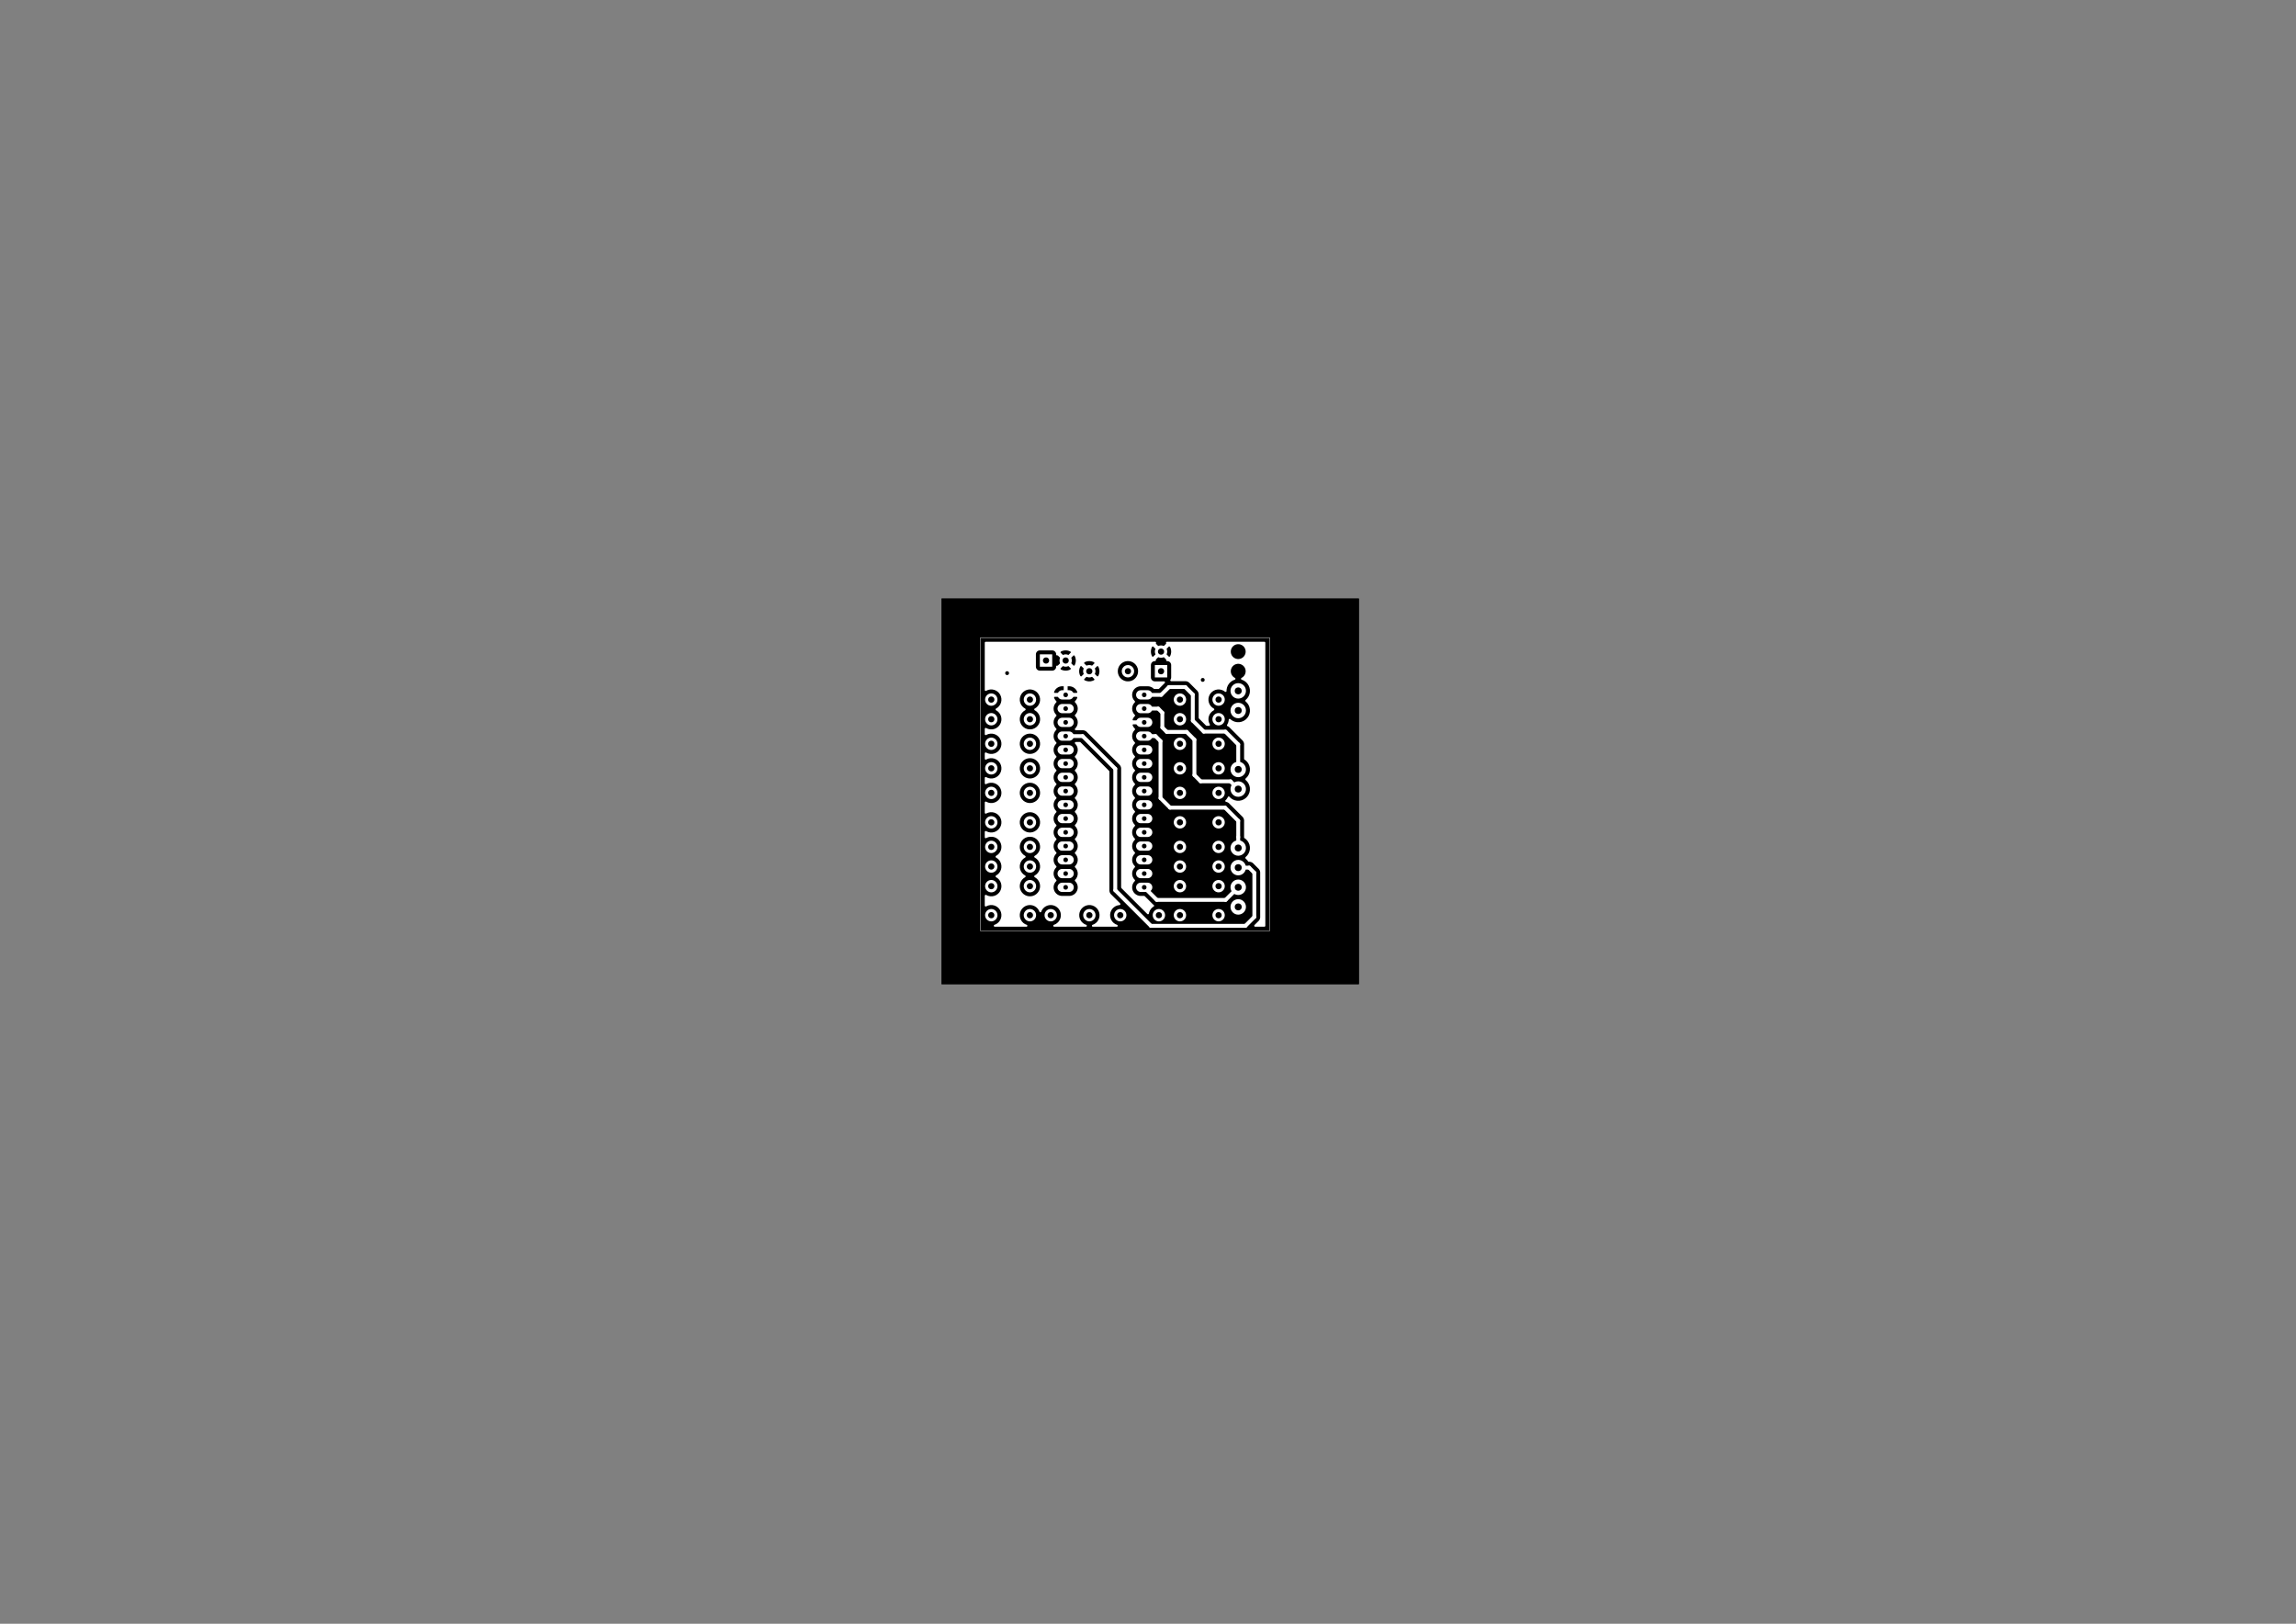 <?xml version="1.0" standalone="no"?>
 <!DOCTYPE svg PUBLIC "-//W3C//DTD SVG 1.1//EN" 
 "http://www.w3.org/Graphics/SVG/1.1/DTD/svg11.dtd"> 
<svg xmlns="http://www.w3.org/2000/svg" version="1.1" 
    width="29.7cm" height="21.001cm" viewBox="0 0 116930 82680 ">
<rect x="0" y="0" width="116930" height="82680" fill="#808080" stroke="none"/>
<title>SVG Picture created as ActiveSpeakers_KiCad-F_Cu.svg date 2020/11/08 19:41:30 </title>
  <desc>Picture generated by PCBNEW </desc>
<g style="fill:#000000; fill-opacity:1;stroke:#000000; stroke-opacity:1;
stroke-linecap:round; stroke-linejoin:round; "
 transform="translate(0 0) scale(1 1)">
</g>
<g style="fill:#000000; fill-opacity:0.0; 
stroke:#000000; stroke-width:-0; stroke-opacity:1; 
stroke-linecap:round; stroke-linejoin:round;">
</g>
<g style="fill:#000000; fill-opacity:1.0; 
stroke:#000000; stroke-width:39.37; stroke-opacity:1; 
stroke-linecap:round; stroke-linejoin:round;">
<rect x="47963.7" y="30488.7" width="21228.2" height="19612.3" rx="0" />
</g>
<g style="fill:#FFFFFF; fill-opacity:1.0; 
stroke:#FFFFFF; stroke-width:39.37; stroke-opacity:1; 
stroke-linecap:round; stroke-linejoin:round;">
</g>
<g style="fill:#FFFFFF; fill-opacity:1.0; 
stroke:#FFFFFF; stroke-width:19.685; stroke-opacity:1; 
stroke-linecap:round; stroke-linejoin:round;">
</g>
<g style="fill:#FFFFFF; fill-opacity:0.0; 
stroke:#FFFFFF; stroke-width:19.685; stroke-opacity:1; 
stroke-linecap:round; stroke-linejoin:round;">
<path d="M49942 47397
L64650 47397
" />
<path d="M49942 32467
L49942 47397
" />
<path d="M64650 32467
L49942 32467
" />
<path d="M64650 47397
L64650 32467
" />
<g >
</g>
<g >
</g>
<g style="fill:#FFFFFF; fill-opacity:0.0; 
stroke:#FFFFFF; stroke-width:19.685; stroke-opacity:1; 
stroke-linecap:round; stroke-linejoin:round;">
</g>
<g style="fill:#FFFFFF; fill-opacity:1.0; 
stroke:#FFFFFF; stroke-width:0; stroke-opacity:1; 
stroke-linecap:round; stroke-linejoin:round;">
<circle cx="63060" cy="36178" r="393.701" /> 
</g>
<g style="fill:#FFFFFF; fill-opacity:1.0; 
stroke:#FFFFFF; stroke-width:39.37; stroke-opacity:1; 
stroke-linecap:round; stroke-linejoin:round;">
</g>
<g style="fill:#FFFFFF; fill-opacity:1.0; 
stroke:#FFFFFF; stroke-width:0; stroke-opacity:1; 
stroke-linecap:round; stroke-linejoin:round;">
<circle cx="63060" cy="35178" r="393.701" /> 
</g>
<g style="fill:#FFFFFF; fill-opacity:1.0; 
stroke:#FFFFFF; stroke-width:39.37; stroke-opacity:1; 
stroke-linecap:round; stroke-linejoin:round;">
</g>
<g >
</g>
<g style="fill:#FFFFFF; fill-opacity:1.0; 
stroke:#FFFFFF; stroke-width:39.37; stroke-opacity:1; 
stroke-linecap:round; stroke-linejoin:round;">
</g>
<g style="fill:#FFFFFF; fill-opacity:1.0; 
stroke:#FFFFFF; stroke-width:0; stroke-opacity:1; 
stroke-linecap:round; stroke-linejoin:round;">
<circle cx="63060" cy="39178" r="393.701" /> 
</g>
<g style="fill:#FFFFFF; fill-opacity:1.0; 
stroke:#FFFFFF; stroke-width:39.37; stroke-opacity:1; 
stroke-linecap:round; stroke-linejoin:round;">
</g>
<g style="fill:#FFFFFF; fill-opacity:1.0; 
stroke:#FFFFFF; stroke-width:0; stroke-opacity:1; 
stroke-linecap:round; stroke-linejoin:round;">
<circle cx="63060" cy="40178" r="393.701" /> 
</g>
<g style="fill:#FFFFFF; fill-opacity:1.0; 
stroke:#FFFFFF; stroke-width:39.37; stroke-opacity:1; 
stroke-linecap:round; stroke-linejoin:round;">
</g>
<g >
</g>
<g style="fill:#FFFFFF; fill-opacity:1.0; 
stroke:#FFFFFF; stroke-width:39.37; stroke-opacity:1; 
stroke-linecap:round; stroke-linejoin:round;">
</g>
<g style="fill:#FFFFFF; fill-opacity:1.0; 
stroke:#FFFFFF; stroke-width:0; stroke-opacity:1; 
stroke-linecap:round; stroke-linejoin:round;">
<circle cx="57051.5" cy="46600" r="314.961" /> 
</g>
<g style="fill:#FFFFFF; fill-opacity:1.0; 
stroke:#FFFFFF; stroke-width:39.37; stroke-opacity:1; 
stroke-linecap:round; stroke-linejoin:round;">
</g>
<g style="fill:#FFFFFF; fill-opacity:1.0; 
stroke:#FFFFFF; stroke-width:0; stroke-opacity:1; 
stroke-linecap:round; stroke-linejoin:round;">
<circle cx="59020" cy="46600" r="314.961" /> 
</g>
<g style="fill:#FFFFFF; fill-opacity:1.0; 
stroke:#FFFFFF; stroke-width:39.37; stroke-opacity:1; 
stroke-linecap:round; stroke-linejoin:round;">
</g>
<g >
</g>
<g >
</g>
<g style="fill:#FFFFFF; fill-opacity:1.0; 
stroke:#FFFFFF; stroke-width:39.37; stroke-opacity:1; 
stroke-linecap:round; stroke-linejoin:round;">
</g>
<g style="fill:#FFFFFF; fill-opacity:1.0; 
stroke:#FFFFFF; stroke-width:0; stroke-opacity:1; 
stroke-linecap:round; stroke-linejoin:round;">
<circle cx="63060" cy="43178" r="393.701" /> 
</g>
<g style="fill:#FFFFFF; fill-opacity:1.0; 
stroke:#FFFFFF; stroke-width:39.37; stroke-opacity:1; 
stroke-linecap:round; stroke-linejoin:round;">
</g>
<g style="fill:#FFFFFF; fill-opacity:1.0; 
stroke:#FFFFFF; stroke-width:0; stroke-opacity:1; 
stroke-linecap:round; stroke-linejoin:round;">
<circle cx="63060" cy="44178" r="393.701" /> 
</g>
<g style="fill:#FFFFFF; fill-opacity:1.0; 
stroke:#FFFFFF; stroke-width:39.37; stroke-opacity:1; 
stroke-linecap:round; stroke-linejoin:round;">
</g>
<g style="fill:#FFFFFF; fill-opacity:1.0; 
stroke:#FFFFFF; stroke-width:0; stroke-opacity:1; 
stroke-linecap:round; stroke-linejoin:round;">
<circle cx="63060" cy="45178" r="393.701" /> 
</g>
<g style="fill:#FFFFFF; fill-opacity:1.0; 
stroke:#FFFFFF; stroke-width:39.37; stroke-opacity:1; 
stroke-linecap:round; stroke-linejoin:round;">
</g>
<g style="fill:#FFFFFF; fill-opacity:1.0; 
stroke:#FFFFFF; stroke-width:0; stroke-opacity:1; 
stroke-linecap:round; stroke-linejoin:round;">
<circle cx="63060" cy="46178" r="393.701" /> 
</g>
<g style="fill:#FFFFFF; fill-opacity:1.0; 
stroke:#FFFFFF; stroke-width:39.37; stroke-opacity:1; 
stroke-linecap:round; stroke-linejoin:round;">
</g>
<g >
</g>
<g >
</g>
<g >
</g>
<g style="fill:#FFFFFF; fill-opacity:1.0; 
stroke:#FFFFFF; stroke-width:39.37; stroke-opacity:1; 
stroke-linecap:round; stroke-linejoin:round;">
</g>
<g style="fill:#FFFFFF; fill-opacity:1.0; 
stroke:#FFFFFF; stroke-width:0; stroke-opacity:1; 
stroke-linecap:round; stroke-linejoin:round;">
<circle cx="55479.5" cy="46600" r="314.961" /> 
</g>
<g style="fill:#FFFFFF; fill-opacity:1.0; 
stroke:#FFFFFF; stroke-width:39.37; stroke-opacity:1; 
stroke-linecap:round; stroke-linejoin:round;">
</g>
<g style="fill:#FFFFFF; fill-opacity:1.0; 
stroke:#FFFFFF; stroke-width:0; stroke-opacity:1; 
stroke-linecap:round; stroke-linejoin:round;">
<circle cx="53511" cy="46600" r="314.961" /> 
</g>
<g style="fill:#FFFFFF; fill-opacity:1.0; 
stroke:#FFFFFF; stroke-width:39.37; stroke-opacity:1; 
stroke-linecap:round; stroke-linejoin:round;">
</g>
<g >
</g>
<g style="fill:#FFFFFF; fill-opacity:1.0; 
stroke:#FFFFFF; stroke-width:39.37; stroke-opacity:1; 
stroke-linecap:round; stroke-linejoin:round;">
</g>
<g style="fill:#FFFFFF; fill-opacity:1.0; 
stroke:#FFFFFF; stroke-width:0; stroke-opacity:1; 
stroke-linecap:round; stroke-linejoin:round;">
<circle cx="60091.5" cy="46600" r="314.961" /> 
</g>
<g style="fill:#FFFFFF; fill-opacity:1.0; 
stroke:#FFFFFF; stroke-width:39.37; stroke-opacity:1; 
stroke-linecap:round; stroke-linejoin:round;">
</g>
<g style="fill:#FFFFFF; fill-opacity:1.0; 
stroke:#FFFFFF; stroke-width:0; stroke-opacity:1; 
stroke-linecap:round; stroke-linejoin:round;">
<circle cx="62060" cy="46600" r="314.961" /> 
</g>
<g style="fill:#FFFFFF; fill-opacity:1.0; 
stroke:#FFFFFF; stroke-width:39.37; stroke-opacity:1; 
stroke-linecap:round; stroke-linejoin:round;">
</g>
<g >
</g>
<g >
</g>
<g >
</g>
<g >
</g>
<g >
</g>
<g >
</g>
<g >
</g>
<g >
</g>
<g >
</g>
<g >
</g>
<g >
</g>
<g >
</g>
<g >
</g>
<g >
</g>
<g >
</g>
<g style="fill:#FFFFFF; fill-opacity:1.0; 
stroke:#FFFFFF; stroke-width:39.37; stroke-opacity:1; 
stroke-linecap:round; stroke-linejoin:round;">
</g>
<g style="fill:#FFFFFF; fill-opacity:1.0; 
stroke:#FFFFFF; stroke-width:0; stroke-opacity:1; 
stroke-linecap:round; stroke-linejoin:round;">
<circle cx="52451.5" cy="46600" r="314.961" /> 
</g>
<g style="fill:#FFFFFF; fill-opacity:1.0; 
stroke:#FFFFFF; stroke-width:39.37; stroke-opacity:1; 
stroke-linecap:round; stroke-linejoin:round;">
</g>
<g style="fill:#FFFFFF; fill-opacity:1.0; 
stroke:#FFFFFF; stroke-width:0; stroke-opacity:1; 
stroke-linecap:round; stroke-linejoin:round;">
<circle cx="50483" cy="46600" r="314.961" /> 
</g>
<g style="fill:#FFFFFF; fill-opacity:1.0; 
stroke:#FFFFFF; stroke-width:39.37; stroke-opacity:1; 
stroke-linecap:round; stroke-linejoin:round;">
</g>
<g >
</g>
<g style="fill:#FFFFFF; fill-opacity:1.0; 
stroke:#FFFFFF; stroke-width:39.37; stroke-opacity:1; 
stroke-linecap:round; stroke-linejoin:round;">
</g>
<g style="fill:#FFFFFF; fill-opacity:1.0; 
stroke:#FFFFFF; stroke-width:472.441; stroke-opacity:1; 
stroke-linecap:round; stroke-linejoin:round;">
</g>
<g style="fill:#FFFFFF; fill-opacity:0.0; 
stroke:#FFFFFF; stroke-width:472.441; stroke-opacity:1; 
stroke-linecap:round; stroke-linejoin:round;">
<path d="M54449 35381
L54094 35381
" />
<path d="M58449 35381
L58094 35381
" />
<path d="M54449 36081
L54094 36081
" />
<path d="M58449 36081
L58094 36081
" />
<path d="M54449 36781
L54094 36781
" />
<path d="M58449 36781
L58094 36781
" />
<path d="M54449 37481
L54094 37481
" />
<path d="M58449 37481
L58094 37481
" />
<path d="M54449 38181
L54094 38181
" />
<path d="M58449 38181
L58094 38181
" />
<path d="M54449 38881
L54094 38881
" />
<path d="M58449 38881
L58094 38881
" />
<path d="M54449 39581
L54094 39581
" />
<path d="M58449 39581
L58094 39581
" />
<path d="M54449 40281
L54094 40281
" />
<path d="M58449 40281
L58094 40281
" />
<path d="M54449 40981
L54094 40981
" />
<path d="M58449 40981
L58094 40981
" />
<path d="M54449 41681
L54094 41681
" />
<path d="M58449 41681
L58094 41681
" />
<path d="M54449 42381
L54094 42381
" />
<path d="M58449 42381
L58094 42381
" />
<path d="M54449 43081
L54094 43081
" />
<path d="M58449 43081
L58094 43081
" />
<path d="M54449 43781
L54094 43781
" />
<path d="M58449 43781
L58094 43781
" />
<path d="M54449 44481
L54094 44481
" />
<path d="M58449 44481
L58094 44481
" />
<path d="M54449 45181
L54094 45181
" />
<path d="M58449 45181
L58094 45181
" />
</g>
<g >
</g>
<g >
</g>
<g >
</g>
<g style="fill:#FFFFFF; fill-opacity:0.0; 
stroke:#FFFFFF; stroke-width:472.441; stroke-opacity:1; 
stroke-linecap:round; stroke-linejoin:round;">
</g>
<g style="fill:#FFFFFF; fill-opacity:0.0; 
stroke:#FFFFFF; stroke-width:0; stroke-opacity:1; 
stroke-linecap:round; stroke-linejoin:round;">
</g>
<g style="fill:#FFFFFF; fill-opacity:1.0; 
stroke:#FFFFFF; stroke-width:0; stroke-opacity:1; 
stroke-linecap:round; stroke-linejoin:round;">
<path style="fill:#FFFFFF; fill-opacity:1.0; 
stroke:#FFFFFF; stroke-width:0; stroke-opacity:1; 
stroke-linecap:round; stroke-linejoin:round;fill-rule:evenodd;"
d="M 58814,34493
59444,34493
59444,33863
58814,33863
Z" /> 
<circle cx="59129" cy="33178" r="314.961" /> 
</g>
<g style="fill:#FFFFFF; fill-opacity:1.0; 
stroke:#FFFFFF; stroke-width:39.37; stroke-opacity:1; 
stroke-linecap:round; stroke-linejoin:round;">
</g>
<g >
</g>
<g style="fill:#FFFFFF; fill-opacity:1.0; 
stroke:#FFFFFF; stroke-width:39.37; stroke-opacity:1; 
stroke-linecap:round; stroke-linejoin:round;">
</g>
<g style="fill:#FFFFFF; fill-opacity:1.0; 
stroke:#FFFFFF; stroke-width:0; stroke-opacity:1; 
stroke-linecap:round; stroke-linejoin:round;">
<circle cx="50483.5" cy="36622" r="314.961" /> 
</g>
<g style="fill:#FFFFFF; fill-opacity:1.0; 
stroke:#FFFFFF; stroke-width:39.37; stroke-opacity:1; 
stroke-linecap:round; stroke-linejoin:round;">
</g>
<g style="fill:#FFFFFF; fill-opacity:1.0; 
stroke:#FFFFFF; stroke-width:0; stroke-opacity:1; 
stroke-linecap:round; stroke-linejoin:round;">
<circle cx="52452" cy="36622" r="314.961" /> 
</g>
<g style="fill:#FFFFFF; fill-opacity:1.0; 
stroke:#FFFFFF; stroke-width:39.37; stroke-opacity:1; 
stroke-linecap:round; stroke-linejoin:round;">
</g>
<g >
</g>
<g style="fill:#FFFFFF; fill-opacity:1.0; 
stroke:#FFFFFF; stroke-width:39.37; stroke-opacity:1; 
stroke-linecap:round; stroke-linejoin:round;">
</g>
<g style="fill:#FFFFFF; fill-opacity:1.0; 
stroke:#FFFFFF; stroke-width:0; stroke-opacity:1; 
stroke-linecap:round; stroke-linejoin:round;">
<circle cx="50483.5" cy="45122" r="314.961" /> 
</g>
<g style="fill:#FFFFFF; fill-opacity:1.0; 
stroke:#FFFFFF; stroke-width:39.37; stroke-opacity:1; 
stroke-linecap:round; stroke-linejoin:round;">
</g>
<g style="fill:#FFFFFF; fill-opacity:1.0; 
stroke:#FFFFFF; stroke-width:0; stroke-opacity:1; 
stroke-linecap:round; stroke-linejoin:round;">
<circle cx="52452" cy="45122" r="314.961" /> 
</g>
<g style="fill:#FFFFFF; fill-opacity:1.0; 
stroke:#FFFFFF; stroke-width:39.37; stroke-opacity:1; 
stroke-linecap:round; stroke-linejoin:round;">
</g>
<g >
</g>
<g style="fill:#FFFFFF; fill-opacity:1.0; 
stroke:#FFFFFF; stroke-width:39.37; stroke-opacity:1; 
stroke-linecap:round; stroke-linejoin:round;">
</g>
<g style="fill:#FFFFFF; fill-opacity:1.0; 
stroke:#FFFFFF; stroke-width:0; stroke-opacity:1; 
stroke-linecap:round; stroke-linejoin:round;">
<circle cx="62060" cy="36622" r="314.961" /> 
</g>
<g style="fill:#FFFFFF; fill-opacity:1.0; 
stroke:#FFFFFF; stroke-width:39.37; stroke-opacity:1; 
stroke-linecap:round; stroke-linejoin:round;">
</g>
<g style="fill:#FFFFFF; fill-opacity:1.0; 
stroke:#FFFFFF; stroke-width:0; stroke-opacity:1; 
stroke-linecap:round; stroke-linejoin:round;">
<circle cx="60091.5" cy="36622" r="314.961" /> 
</g>
<g style="fill:#FFFFFF; fill-opacity:1.0; 
stroke:#FFFFFF; stroke-width:39.37; stroke-opacity:1; 
stroke-linecap:round; stroke-linejoin:round;">
</g>
<g >
</g>
<g style="fill:#FFFFFF; fill-opacity:1.0; 
stroke:#FFFFFF; stroke-width:39.37; stroke-opacity:1; 
stroke-linecap:round; stroke-linejoin:round;">
</g>
<g style="fill:#FFFFFF; fill-opacity:1.0; 
stroke:#FFFFFF; stroke-width:0; stroke-opacity:1; 
stroke-linecap:round; stroke-linejoin:round;">
<circle cx="50483.5" cy="37872" r="314.961" /> 
</g>
<g style="fill:#FFFFFF; fill-opacity:1.0; 
stroke:#FFFFFF; stroke-width:39.37; stroke-opacity:1; 
stroke-linecap:round; stroke-linejoin:round;">
</g>
<g style="fill:#FFFFFF; fill-opacity:1.0; 
stroke:#FFFFFF; stroke-width:0; stroke-opacity:1; 
stroke-linecap:round; stroke-linejoin:round;">
<circle cx="52452" cy="37872" r="314.961" /> 
</g>
<g style="fill:#FFFFFF; fill-opacity:1.0; 
stroke:#FFFFFF; stroke-width:39.37; stroke-opacity:1; 
stroke-linecap:round; stroke-linejoin:round;">
</g>
<g >
</g>
<g style="fill:#FFFFFF; fill-opacity:1.0; 
stroke:#FFFFFF; stroke-width:39.37; stroke-opacity:1; 
stroke-linecap:round; stroke-linejoin:round;">
</g>
<g style="fill:#FFFFFF; fill-opacity:1.0; 
stroke:#FFFFFF; stroke-width:0; stroke-opacity:1; 
stroke-linecap:round; stroke-linejoin:round;">
<circle cx="50483.5" cy="39122" r="314.961" /> 
</g>
<g style="fill:#FFFFFF; fill-opacity:1.0; 
stroke:#FFFFFF; stroke-width:39.37; stroke-opacity:1; 
stroke-linecap:round; stroke-linejoin:round;">
</g>
<g style="fill:#FFFFFF; fill-opacity:1.0; 
stroke:#FFFFFF; stroke-width:0; stroke-opacity:1; 
stroke-linecap:round; stroke-linejoin:round;">
<circle cx="52452" cy="39122" r="314.961" /> 
</g>
<g style="fill:#FFFFFF; fill-opacity:1.0; 
stroke:#FFFFFF; stroke-width:39.37; stroke-opacity:1; 
stroke-linecap:round; stroke-linejoin:round;">
</g>
<g >
</g>
<g style="fill:#FFFFFF; fill-opacity:1.0; 
stroke:#FFFFFF; stroke-width:39.37; stroke-opacity:1; 
stroke-linecap:round; stroke-linejoin:round;">
</g>
<g style="fill:#FFFFFF; fill-opacity:1.0; 
stroke:#FFFFFF; stroke-width:0; stroke-opacity:1; 
stroke-linecap:round; stroke-linejoin:round;">
<circle cx="50483.5" cy="40372" r="314.961" /> 
</g>
<g style="fill:#FFFFFF; fill-opacity:1.0; 
stroke:#FFFFFF; stroke-width:39.37; stroke-opacity:1; 
stroke-linecap:round; stroke-linejoin:round;">
</g>
<g style="fill:#FFFFFF; fill-opacity:1.0; 
stroke:#FFFFFF; stroke-width:0; stroke-opacity:1; 
stroke-linecap:round; stroke-linejoin:round;">
<circle cx="52452" cy="40372" r="314.961" /> 
</g>
<g style="fill:#FFFFFF; fill-opacity:1.0; 
stroke:#FFFFFF; stroke-width:39.37; stroke-opacity:1; 
stroke-linecap:round; stroke-linejoin:round;">
</g>
<g >
</g>
<g style="fill:#FFFFFF; fill-opacity:1.0; 
stroke:#FFFFFF; stroke-width:39.37; stroke-opacity:1; 
stroke-linecap:round; stroke-linejoin:round;">
</g>
<g style="fill:#FFFFFF; fill-opacity:1.0; 
stroke:#FFFFFF; stroke-width:0; stroke-opacity:1; 
stroke-linecap:round; stroke-linejoin:round;">
<circle cx="62060" cy="40372" r="314.961" /> 
</g>
<g style="fill:#FFFFFF; fill-opacity:1.0; 
stroke:#FFFFFF; stroke-width:39.37; stroke-opacity:1; 
stroke-linecap:round; stroke-linejoin:round;">
</g>
<g style="fill:#FFFFFF; fill-opacity:1.0; 
stroke:#FFFFFF; stroke-width:0; stroke-opacity:1; 
stroke-linecap:round; stroke-linejoin:round;">
<circle cx="60091.5" cy="40372" r="314.961" /> 
</g>
<g style="fill:#FFFFFF; fill-opacity:1.0; 
stroke:#FFFFFF; stroke-width:39.37; stroke-opacity:1; 
stroke-linecap:round; stroke-linejoin:round;">
</g>
<g >
</g>
<g style="fill:#FFFFFF; fill-opacity:1.0; 
stroke:#FFFFFF; stroke-width:39.37; stroke-opacity:1; 
stroke-linecap:round; stroke-linejoin:round;">
</g>
<g style="fill:#FFFFFF; fill-opacity:1.0; 
stroke:#FFFFFF; stroke-width:0; stroke-opacity:1; 
stroke-linecap:round; stroke-linejoin:round;">
<circle cx="62060" cy="45122" r="314.961" /> 
</g>
<g style="fill:#FFFFFF; fill-opacity:1.0; 
stroke:#FFFFFF; stroke-width:39.37; stroke-opacity:1; 
stroke-linecap:round; stroke-linejoin:round;">
</g>
<g style="fill:#FFFFFF; fill-opacity:1.0; 
stroke:#FFFFFF; stroke-width:0; stroke-opacity:1; 
stroke-linecap:round; stroke-linejoin:round;">
<circle cx="60091.5" cy="45122" r="314.961" /> 
</g>
<g style="fill:#FFFFFF; fill-opacity:1.0; 
stroke:#FFFFFF; stroke-width:39.37; stroke-opacity:1; 
stroke-linecap:round; stroke-linejoin:round;">
</g>
<g >
</g>
<g style="fill:#FFFFFF; fill-opacity:1.0; 
stroke:#FFFFFF; stroke-width:39.37; stroke-opacity:1; 
stroke-linecap:round; stroke-linejoin:round;">
</g>
<g style="fill:#FFFFFF; fill-opacity:1.0; 
stroke:#FFFFFF; stroke-width:0; stroke-opacity:1; 
stroke-linecap:round; stroke-linejoin:round;">
<circle cx="55475" cy="34178" r="314.961" /> 
</g>
<g style="fill:#FFFFFF; fill-opacity:1.0; 
stroke:#FFFFFF; stroke-width:39.37; stroke-opacity:1; 
stroke-linecap:round; stroke-linejoin:round;">
</g>
<g style="fill:#FFFFFF; fill-opacity:1.0; 
stroke:#FFFFFF; stroke-width:0; stroke-opacity:1; 
stroke-linecap:round; stroke-linejoin:round;">
<circle cx="57443.5" cy="34178" r="314.961" /> 
</g>
<g style="fill:#FFFFFF; fill-opacity:1.0; 
stroke:#FFFFFF; stroke-width:39.37; stroke-opacity:1; 
stroke-linecap:round; stroke-linejoin:round;">
</g>
<g >
</g>
<g style="fill:#FFFFFF; fill-opacity:1.0; 
stroke:#FFFFFF; stroke-width:39.37; stroke-opacity:1; 
stroke-linecap:round; stroke-linejoin:round;">
</g>
<g style="fill:#FFFFFF; fill-opacity:1.0; 
stroke:#FFFFFF; stroke-width:0; stroke-opacity:1; 
stroke-linecap:round; stroke-linejoin:round;">
<circle cx="54272" cy="33632" r="314.961" /> 
</g>
<g style="fill:#FFFFFF; fill-opacity:1.0; 
stroke:#FFFFFF; stroke-width:39.37; stroke-opacity:1; 
stroke-linecap:round; stroke-linejoin:round;">
</g>
<g style="fill:#FFFFFF; fill-opacity:1.0; 
stroke:#FFFFFF; stroke-width:0; stroke-opacity:1; 
stroke-linecap:round; stroke-linejoin:round;">
<path style="fill:#FFFFFF; fill-opacity:1.0; 
stroke:#FFFFFF; stroke-width:0; stroke-opacity:1; 
stroke-linecap:round; stroke-linejoin:round;fill-rule:evenodd;"
d="M 52957,33317
52957,33947
53587,33947
53587,33317
Z" /> 
</g>
<g >
</g>
<g style="fill:#FFFFFF; fill-opacity:1.0; 
stroke:#FFFFFF; stroke-width:0; stroke-opacity:1; 
stroke-linecap:round; stroke-linejoin:round;">
<circle cx="50483.5" cy="43122" r="314.961" /> 
</g>
<g style="fill:#FFFFFF; fill-opacity:1.0; 
stroke:#FFFFFF; stroke-width:39.37; stroke-opacity:1; 
stroke-linecap:round; stroke-linejoin:round;">
</g>
<g style="fill:#FFFFFF; fill-opacity:1.0; 
stroke:#FFFFFF; stroke-width:0; stroke-opacity:1; 
stroke-linecap:round; stroke-linejoin:round;">
<circle cx="52452" cy="43122" r="314.961" /> 
</g>
<g style="fill:#FFFFFF; fill-opacity:1.0; 
stroke:#FFFFFF; stroke-width:39.37; stroke-opacity:1; 
stroke-linecap:round; stroke-linejoin:round;">
</g>
<g >
</g>
<g style="fill:#FFFFFF; fill-opacity:1.0; 
stroke:#FFFFFF; stroke-width:39.37; stroke-opacity:1; 
stroke-linecap:round; stroke-linejoin:round;">
</g>
<g style="fill:#FFFFFF; fill-opacity:1.0; 
stroke:#FFFFFF; stroke-width:0; stroke-opacity:1; 
stroke-linecap:round; stroke-linejoin:round;">
<circle cx="62060" cy="37872" r="314.961" /> 
</g>
<g style="fill:#FFFFFF; fill-opacity:1.0; 
stroke:#FFFFFF; stroke-width:39.37; stroke-opacity:1; 
stroke-linecap:round; stroke-linejoin:round;">
</g>
<g style="fill:#FFFFFF; fill-opacity:1.0; 
stroke:#FFFFFF; stroke-width:0; stroke-opacity:1; 
stroke-linecap:round; stroke-linejoin:round;">
<circle cx="60091.5" cy="37872" r="314.961" /> 
</g>
<g style="fill:#FFFFFF; fill-opacity:1.0; 
stroke:#FFFFFF; stroke-width:39.37; stroke-opacity:1; 
stroke-linecap:round; stroke-linejoin:round;">
</g>
<g >
</g>
<g style="fill:#FFFFFF; fill-opacity:1.0; 
stroke:#FFFFFF; stroke-width:39.37; stroke-opacity:1; 
stroke-linecap:round; stroke-linejoin:round;">
</g>
<g style="fill:#FFFFFF; fill-opacity:1.0; 
stroke:#FFFFFF; stroke-width:0; stroke-opacity:1; 
stroke-linecap:round; stroke-linejoin:round;">
<circle cx="62060" cy="41872" r="314.961" /> 
</g>
<g style="fill:#FFFFFF; fill-opacity:1.0; 
stroke:#FFFFFF; stroke-width:39.37; stroke-opacity:1; 
stroke-linecap:round; stroke-linejoin:round;">
</g>
<g style="fill:#FFFFFF; fill-opacity:1.0; 
stroke:#FFFFFF; stroke-width:0; stroke-opacity:1; 
stroke-linecap:round; stroke-linejoin:round;">
<circle cx="60091.5" cy="41872" r="314.961" /> 
</g>
<g style="fill:#FFFFFF; fill-opacity:1.0; 
stroke:#FFFFFF; stroke-width:39.37; stroke-opacity:1; 
stroke-linecap:round; stroke-linejoin:round;">
</g>
<g >
</g>
<g style="fill:#FFFFFF; fill-opacity:1.0; 
stroke:#FFFFFF; stroke-width:39.37; stroke-opacity:1; 
stroke-linecap:round; stroke-linejoin:round;">
</g>
<g style="fill:#FFFFFF; fill-opacity:1.0; 
stroke:#FFFFFF; stroke-width:0; stroke-opacity:1; 
stroke-linecap:round; stroke-linejoin:round;">
<circle cx="50483.5" cy="35622" r="314.961" /> 
</g>
<g style="fill:#FFFFFF; fill-opacity:1.0; 
stroke:#FFFFFF; stroke-width:39.37; stroke-opacity:1; 
stroke-linecap:round; stroke-linejoin:round;">
</g>
<g style="fill:#FFFFFF; fill-opacity:1.0; 
stroke:#FFFFFF; stroke-width:0; stroke-opacity:1; 
stroke-linecap:round; stroke-linejoin:round;">
<circle cx="52452" cy="35622" r="314.961" /> 
</g>
<g style="fill:#FFFFFF; fill-opacity:1.0; 
stroke:#FFFFFF; stroke-width:39.37; stroke-opacity:1; 
stroke-linecap:round; stroke-linejoin:round;">
</g>
<g >
</g>
<g style="fill:#FFFFFF; fill-opacity:1.0; 
stroke:#FFFFFF; stroke-width:39.37; stroke-opacity:1; 
stroke-linecap:round; stroke-linejoin:round;">
</g>
<g style="fill:#FFFFFF; fill-opacity:1.0; 
stroke:#FFFFFF; stroke-width:0; stroke-opacity:1; 
stroke-linecap:round; stroke-linejoin:round;">
<circle cx="50483.5" cy="41872" r="314.961" /> 
</g>
<g style="fill:#FFFFFF; fill-opacity:1.0; 
stroke:#FFFFFF; stroke-width:39.37; stroke-opacity:1; 
stroke-linecap:round; stroke-linejoin:round;">
</g>
<g style="fill:#FFFFFF; fill-opacity:1.0; 
stroke:#FFFFFF; stroke-width:0; stroke-opacity:1; 
stroke-linecap:round; stroke-linejoin:round;">
<circle cx="52452" cy="41872" r="314.961" /> 
</g>
<g style="fill:#FFFFFF; fill-opacity:1.0; 
stroke:#FFFFFF; stroke-width:39.37; stroke-opacity:1; 
stroke-linecap:round; stroke-linejoin:round;">
</g>
<g >
</g>
<g style="fill:#FFFFFF; fill-opacity:1.0; 
stroke:#FFFFFF; stroke-width:39.37; stroke-opacity:1; 
stroke-linecap:round; stroke-linejoin:round;">
</g>
<g style="fill:#FFFFFF; fill-opacity:1.0; 
stroke:#FFFFFF; stroke-width:0; stroke-opacity:1; 
stroke-linecap:round; stroke-linejoin:round;">
<circle cx="62060" cy="43122" r="314.961" /> 
</g>
<g style="fill:#FFFFFF; fill-opacity:1.0; 
stroke:#FFFFFF; stroke-width:39.37; stroke-opacity:1; 
stroke-linecap:round; stroke-linejoin:round;">
</g>
<g style="fill:#FFFFFF; fill-opacity:1.0; 
stroke:#FFFFFF; stroke-width:0; stroke-opacity:1; 
stroke-linecap:round; stroke-linejoin:round;">
<circle cx="60091.5" cy="43122" r="314.961" /> 
</g>
<g style="fill:#FFFFFF; fill-opacity:1.0; 
stroke:#FFFFFF; stroke-width:39.37; stroke-opacity:1; 
stroke-linecap:round; stroke-linejoin:round;">
</g>
<g >
</g>
<g style="fill:#FFFFFF; fill-opacity:1.0; 
stroke:#FFFFFF; stroke-width:39.37; stroke-opacity:1; 
stroke-linecap:round; stroke-linejoin:round;">
</g>
<g style="fill:#FFFFFF; fill-opacity:1.0; 
stroke:#FFFFFF; stroke-width:0; stroke-opacity:1; 
stroke-linecap:round; stroke-linejoin:round;">
<circle cx="62060" cy="44122" r="314.961" /> 
</g>
<g style="fill:#FFFFFF; fill-opacity:1.0; 
stroke:#FFFFFF; stroke-width:39.37; stroke-opacity:1; 
stroke-linecap:round; stroke-linejoin:round;">
</g>
<g style="fill:#FFFFFF; fill-opacity:1.0; 
stroke:#FFFFFF; stroke-width:0; stroke-opacity:1; 
stroke-linecap:round; stroke-linejoin:round;">
<circle cx="60091.5" cy="44122" r="314.961" /> 
</g>
<g style="fill:#FFFFFF; fill-opacity:1.0; 
stroke:#FFFFFF; stroke-width:39.37; stroke-opacity:1; 
stroke-linecap:round; stroke-linejoin:round;">
</g>
<g >
</g>
<g style="fill:#FFFFFF; fill-opacity:1.0; 
stroke:#FFFFFF; stroke-width:39.37; stroke-opacity:1; 
stroke-linecap:round; stroke-linejoin:round;">
</g>
<g style="fill:#FFFFFF; fill-opacity:1.0; 
stroke:#FFFFFF; stroke-width:0; stroke-opacity:1; 
stroke-linecap:round; stroke-linejoin:round;">
<circle cx="62060" cy="35622" r="314.961" /> 
</g>
<g style="fill:#FFFFFF; fill-opacity:1.0; 
stroke:#FFFFFF; stroke-width:39.37; stroke-opacity:1; 
stroke-linecap:round; stroke-linejoin:round;">
</g>
<g style="fill:#FFFFFF; fill-opacity:1.0; 
stroke:#FFFFFF; stroke-width:0; stroke-opacity:1; 
stroke-linecap:round; stroke-linejoin:round;">
<circle cx="60091.5" cy="35622" r="314.961" /> 
</g>
<g style="fill:#FFFFFF; fill-opacity:1.0; 
stroke:#FFFFFF; stroke-width:39.37; stroke-opacity:1; 
stroke-linecap:round; stroke-linejoin:round;">
</g>
<g >
</g>
<g style="fill:#FFFFFF; fill-opacity:1.0; 
stroke:#FFFFFF; stroke-width:39.37; stroke-opacity:1; 
stroke-linecap:round; stroke-linejoin:round;">
</g>
<g style="fill:#FFFFFF; fill-opacity:1.0; 
stroke:#FFFFFF; stroke-width:0; stroke-opacity:1; 
stroke-linecap:round; stroke-linejoin:round;">
<circle cx="62060" cy="39122" r="314.961" /> 
</g>
<g style="fill:#FFFFFF; fill-opacity:1.0; 
stroke:#FFFFFF; stroke-width:39.37; stroke-opacity:1; 
stroke-linecap:round; stroke-linejoin:round;">
</g>
<g style="fill:#FFFFFF; fill-opacity:1.0; 
stroke:#FFFFFF; stroke-width:0; stroke-opacity:1; 
stroke-linecap:round; stroke-linejoin:round;">
<circle cx="60091.5" cy="39122" r="314.961" /> 
</g>
<g style="fill:#FFFFFF; fill-opacity:1.0; 
stroke:#FFFFFF; stroke-width:39.37; stroke-opacity:1; 
stroke-linecap:round; stroke-linejoin:round;">
</g>
<g >
</g>
<g style="fill:#FFFFFF; fill-opacity:1.0; 
stroke:#FFFFFF; stroke-width:39.37; stroke-opacity:1; 
stroke-linecap:round; stroke-linejoin:round;">
</g>
<g style="fill:#FFFFFF; fill-opacity:1.0; 
stroke:#FFFFFF; stroke-width:0; stroke-opacity:1; 
stroke-linecap:round; stroke-linejoin:round;">
<circle cx="50483.5" cy="44122" r="314.961" /> 
</g>
<g style="fill:#FFFFFF; fill-opacity:1.0; 
stroke:#FFFFFF; stroke-width:39.37; stroke-opacity:1; 
stroke-linecap:round; stroke-linejoin:round;">
</g>
<g style="fill:#FFFFFF; fill-opacity:1.0; 
stroke:#FFFFFF; stroke-width:0; stroke-opacity:1; 
stroke-linecap:round; stroke-linejoin:round;">
<circle cx="52452" cy="44122" r="314.961" /> 
</g>
<g style="fill:#FFFFFF; fill-opacity:1.0; 
stroke:#FFFFFF; stroke-width:39.37; stroke-opacity:1; 
stroke-linecap:round; stroke-linejoin:round;">
</g>
<g >
</g>
<g style="fill:#FFFFFF; fill-opacity:1.0; 
stroke:#FFFFFF; stroke-width:39.37; stroke-opacity:1; 
stroke-linecap:round; stroke-linejoin:round;">
</g>
<g style="fill:#FFFFFF; fill-opacity:1.0; 
stroke:#FFFFFF; stroke-width:0; stroke-opacity:1; 
stroke-linecap:round; stroke-linejoin:round;">
<circle cx="51290.1" cy="34274.9" r="314.961" /> 
</g>
<g style="fill:#FFFFFF; fill-opacity:1.0; 
stroke:#FFFFFF; stroke-width:39.37; stroke-opacity:1; 
stroke-linecap:round; stroke-linejoin:round;">
</g>
<g style="fill:#FFFFFF; fill-opacity:1.0; 
stroke:#FFFFFF; stroke-width:0; stroke-opacity:1; 
stroke-linecap:round; stroke-linejoin:round;">
<circle cx="61252.9" cy="34619" r="314.961" /> 
</g>
<g style="fill:#FFFFFF; fill-opacity:1.0; 
stroke:#FFFFFF; stroke-width:39.37; stroke-opacity:1; 
stroke-linecap:round; stroke-linejoin:round;">
</g>
<g >
</g>
<g style="fill:#FFFFFF; fill-opacity:1.0; 
stroke:#FFFFFF; stroke-width:39.37; stroke-opacity:1; 
stroke-linecap:round; stroke-linejoin:round;">
</g>
<g style="fill:#FFFFFF; fill-opacity:1.0; 
stroke:#FFFFFF; stroke-width:196.85; stroke-opacity:1; 
stroke-linecap:round; stroke-linejoin:round;">
</g>
<g style="fill:#FFFFFF; fill-opacity:0.0; 
stroke:#FFFFFF; stroke-width:196.85; stroke-opacity:1; 
stroke-linecap:round; stroke-linejoin:round;">
<path d="M60365 34984
L60747 35366
" />
<path d="M62408 37254
L63060 37906
" />
<path d="M59534 34984
L60365 34984
" />
<path d="M60747 36694
L61307 37254
" />
<path d="M61307 37254
L62408 37254
" />
<path d="M59136 35381
L59534 34984
" />
<path d="M58271 35381
L59136 35381
" />
<path d="M60747 35366
L60747 36694
" />
<path d="M63060 37906
L63060 39178
" />
<path d="M59422 37267
L60431 37267
" />
<path d="M59196 36292
L59196 37041
" />
<path d="M60829 37665
L60829 39465
" />
<path d="M61148 39784
L62666 39784
" />
<path d="M59196 37041
L59422 37267
" />
<path d="M62666 39784
L63060 40178
" />
<path d="M60431 37267
L60829 37665
" />
<path d="M60829 39465
L61148 39784
" />
<path d="M58271 36081
L58985 36081
" />
<path d="M58985 36081
L59196 36292
" />
<path d="M59589 41124
L62391 41124
" />
<path d="M63060 42621
L63060 43178
" />
<path d="M59102 37736
L59102 40637
" />
<path d="M59102 40637
L59589 41124
" />
<path d="M62391 41124
L63060 41793
" />
<path d="M63060 41793
L63060 42621
" />
<path d="M58847 37481
L59102 37736
" />
<path d="M58271 37481
L58847 37481
" />
<path d="M63880 46688
L63427 47141
" />
<path d="M63060 44178
L63616 44178
" />
<path d="M58609 47141
L56798 45330
" />
<path d="M55135 37481
L54271 37481
" />
<path d="M56798 45330
L56798 39144
" />
<path d="M63427 47141
L58609 47141
" />
<path d="M56798 39144
L55135 37481
" />
<path d="M63880 44441
L63880 46688
" />
<path d="M63616 44178
L63880 44441
" />
<path d="M63060 45178
L62417 45821
" />
<path d="M58911 45821
L58271 45181
" />
<path d="M62417 45821
L58911 45821
" />
</g>
<g >
</g>
<g style="fill:#FFFFFF; fill-opacity:0.0; 
stroke:#FFFFFF; stroke-width:196.85; stroke-opacity:1; 
stroke-linecap:round; stroke-linejoin:round;">
</g>
<g style="fill:#FFFFFF; fill-opacity:1.0; 
stroke:#FFFFFF; stroke-width:100; stroke-opacity:1; 
stroke-linecap:round; stroke-linejoin:round;">
<path style="fill:#FFFFFF; fill-opacity:1.0; 
stroke:#FFFFFF; stroke-width:100; stroke-opacity:1; 
stroke-linecap:round; stroke-linejoin:round;fill-rule:evenodd;"
d="M 59449.1,32787.2
59129,33107.3
58808.9,32787.2
58826.6,32726.8
50201.8,32726.8
50201.8,35130.7
50215.9,35121.3
50318.7,35078.8
50427.9,35057
50539.1,35057
50648.3,35078.8
50751.1,35121.3
50843.6,35183.2
50922.3,35261.9
50984.2,35354.4
51026.7,35457.2
51048.5,35566.4
51048.5,35677.6
51026.7,35786.8
50984.2,35889.6
50922.3,35982.1
50843.6,36060.8
50752.1,36122
50843.6,36183.2
50922.3,36261.9
50984.2,36354.4
51026.7,36457.2
51048.5,36566.4
51048.5,36677.6
51026.7,36786.8
50984.2,36889.6
50922.3,36982.1
50843.6,37060.8
50751.1,37122.7
50648.3,37165.2
50539.1,37187
50427.9,37187
50318.7,37165.2
50215.9,37122.7
50201.8,37113.3
50201.8,37380.7
50215.9,37371.3
50318.7,37328.8
50427.9,37307
50539.1,37307
50648.3,37328.8
50751.1,37371.3
50843.6,37433.2
50922.3,37511.9
50984.2,37604.4
51026.7,37707.2
51048.5,37816.4
51048.5,37927.6
51026.7,38036.8
50984.2,38139.6
50922.3,38232.1
50843.6,38310.8
50751.1,38372.7
50648.3,38415.2
50539.1,38437
50427.9,38437
50318.7,38415.2
50215.9,38372.7
50201.8,38363.3
50201.8,38630.7
50215.9,38621.3
50318.7,38578.8
50427.9,38557
50539.1,38557
50648.3,38578.8
50751.1,38621.3
50843.6,38683.2
50922.3,38761.9
50984.2,38854.4
51026.7,38957.2
51048.5,39066.4
51048.5,39177.6
51026.7,39286.8
50984.2,39389.6
50922.3,39482.1
50843.6,39560.8
50751.1,39622.7
50648.3,39665.2
50539.1,39687
50427.9,39687
50318.7,39665.2
50215.9,39622.7
50201.8,39613.3
50201.8,39880.7
50215.9,39871.3
50318.7,39828.8
50427.9,39807
50539.1,39807
50648.3,39828.8
50751.1,39871.3
50843.6,39933.2
50922.3,40011.9
50984.2,40104.4
51026.7,40207.2
51048.5,40316.4
51048.5,40427.6
51026.7,40536.8
50984.2,40639.6
50922.3,40732.1
50843.6,40810.8
50751.1,40872.7
50648.3,40915.2
50539.1,40937
50427.9,40937
50318.7,40915.2
50215.9,40872.7
50201.8,40863.3
50201.8,41380.7
50215.9,41371.3
50318.7,41328.8
50427.9,41307
50539.1,41307
50648.3,41328.8
50751.1,41371.3
50843.6,41433.2
50922.3,41511.9
50984.2,41604.4
51026.7,41707.2
51048.5,41816.4
51048.5,41927.6
51026.7,42036.8
50984.2,42139.6
50922.3,42232.1
50843.6,42310.8
50751.1,42372.7
50648.3,42415.2
50539.1,42437
50427.9,42437
50318.7,42415.2
50215.9,42372.7
50201.8,42363.3
50201.8,42630.7
50215.9,42621.3
50318.7,42578.8
50427.9,42557
50539.1,42557
50648.3,42578.8
50751.1,42621.3
50843.6,42683.2
50922.3,42761.9
50984.2,42854.4
51026.7,42957.2
51048.5,43066.4
51048.5,43177.6
51026.7,43286.8
50984.2,43389.6
50922.3,43482.1
50843.6,43560.8
50752.1,43622
50843.6,43683.2
50922.3,43761.9
50984.2,43854.4
51026.7,43957.2
51048.5,44066.4
51048.5,44177.6
51026.7,44286.8
50984.2,44389.6
50922.3,44482.1
50843.6,44560.8
50752.1,44622
50843.6,44683.2
50922.3,44761.9
50984.2,44854.4
51026.7,44957.2
51048.5,45066.4
51048.5,45177.6
51026.7,45286.8
50984.2,45389.6
50922.3,45482.1
50843.6,45560.8
50751.1,45622.7
50648.3,45665.2
50539.1,45687
50427.9,45687
50318.7,45665.2
50215.9,45622.7
50201.8,45613.3
50201.8,46108.4
50215.4,46099.3
50318.2,46056.8
50427.4,46035
50538.6,46035
50647.8,46056.8
50750.6,46099.3
50843.1,46161.2
50921.8,46239.9
50983.7,46332.4
51026.2,46435.2
51048,46544.4
51048,46655.6
51026.2,46764.8
50983.7,46867.6
50921.8,46960.1
50843.1,47038.8
50750.6,47100.7
50662.5,47137.2
52272,47137.2
52183.9,47100.7
52091.4,47038.8
52012.7,46960.1
51950.8,46867.6
51908.3,46764.8
51886.5,46655.6
51886.5,46544.4
51908.3,46435.2
51950.8,46332.4
52012.7,46239.9
52091.4,46161.2
52183.9,46099.3
52286.7,46056.8
52395.9,46035
52507.1,46035
52616.3,46056.8
52719.1,46099.3
52811.6,46161.2
52890.3,46239.9
52952.2,46332.4
52981.3,46402.6
53010.3,46332.4
53072.2,46239.9
53150.9,46161.2
53243.4,46099.3
53346.2,46056.8
53455.4,46035
53566.6,46035
53675.8,46056.8
53778.6,46099.3
53871.1,46161.2
53949.8,46239.9
54011.7,46332.4
54054.2,46435.2
54076,46544.4
54076,46655.6
54054.2,46764.8
54011.7,46867.6
53949.8,46960.1
53871.1,47038.8
53778.6,47100.7
53690.5,47137.2
55300,47137.2
55211.9,47100.7
55119.4,47038.8
55040.7,46960.1
54978.8,46867.6
54936.3,46764.8
54914.5,46655.6
54914.5,46544.4
54936.3,46435.2
54978.8,46332.4
55040.7,46239.9
55119.4,46161.2
55211.9,46099.3
55314.7,46056.8
55423.9,46035
55535.1,46035
55644.3,46056.8
55747.1,46099.3
55839.6,46161.2
55918.3,46239.9
55980.2,46332.4
56022.8,46435.2
56044.5,46544.4
56044.5,46655.6
56022.8,46764.8
55980.2,46867.6
55918.3,46960.1
55839.6,47038.8
55747.1,47100.7
55659,47137.2
56872,47137.2
56783.9,47100.7
56691.4,47038.8
56612.7,46960.1
56550.8,46867.6
56508.2,46764.8
56486.5,46655.6
56486.5,46544.4
56508.2,46435.2
56550.8,46332.4
56612.7,46239.9
56691.4,46161.2
56783.9,46099.3
56886.7,46056.8
56995.9,46035
57010.3,46035
56563.7,45588.5
56550.4,45577.6
56536.7,45560.8
56506.9,45524.5
56474.5,45464
56454.6,45398.3
56451.6,45368
56449.6,45347.1
56449.6,45347.1
56447.9,45330
56449.6,45312.9
56449.6,39288.3
54990.7,37829.4
54791,37829.4
54789.1,37831
54794.6,37835.5
54855.4,37909.6
54900.5,37994
54928.3,38085.7
54937.7,38181
54928.3,38276.3
54900.5,38368
54855.4,38452.4
54794.6,38526.5
54789.1,38531
54794.6,38535.5
54855.4,38609.6
54900.5,38694
54928.3,38785.7
54937.7,38881
54928.3,38976.3
54900.5,39068
54855.4,39152.4
54794.6,39226.5
54789.1,39231
54794.6,39235.5
54855.4,39309.6
54900.5,39394
54928.3,39485.7
54937.7,39581
54928.3,39676.3
54900.5,39768
54855.4,39852.4
54794.6,39926.5
54789.1,39931
54794.6,39935.5
54855.4,40009.6
54900.5,40094
54928.3,40185.7
54937.7,40281
54928.3,40376.3
54900.5,40468
54855.4,40552.4
54794.6,40626.5
54789.1,40631
54794.6,40635.5
54855.4,40709.6
54900.5,40794
54928.3,40885.7
54937.7,40981
54928.3,41076.3
54900.5,41168
54855.4,41252.4
54794.6,41326.5
54789.1,41331
54794.6,41335.5
54855.4,41409.6
54900.5,41494
54928.3,41585.7
54937.7,41681
54928.3,41776.3
54900.5,41868
54855.4,41952.4
54794.6,42026.5
54789.1,42031
54794.6,42035.5
54855.4,42109.6
54900.5,42194
54928.3,42285.7
54937.7,42381
54928.3,42476.3
54900.5,42568
54855.4,42652.4
54794.6,42726.5
54789.1,42731
54794.6,42735.5
54855.4,42809.6
54900.5,42894
54928.3,42985.7
54937.7,43081
54928.3,43176.3
54900.5,43268
54855.4,43352.4
54794.6,43426.5
54789.1,43431
54794.6,43435.5
54855.4,43509.6
54900.5,43594
54928.3,43685.7
54937.7,43781
54928.3,43876.3
54900.5,43968
54855.4,44052.4
54794.6,44126.5
54789.1,44131
54794.6,44135.5
54855.4,44209.6
54900.5,44294
54928.3,44385.7
54937.7,44481
54928.3,44576.3
54900.5,44668
54855.4,44752.4
54794.6,44826.5
54789.1,44831
54794.6,44835.5
54855.4,44909.6
54900.5,44994
54928.3,45085.7
54937.7,45181
54928.3,45276.3
54900.5,45368
54855.4,45452.4
54794.6,45526.5
54720.6,45587.2
54636.1,45632.4
54544.5,45660.2
54473,45667.2
54070.9,45667.2
53999.5,45660.2
53907.9,45632.4
53823.4,45587.2
53749.4,45526.5
53688.6,45452.4
53643.5,45368
53615.6,45276.3
53606.3,45181
53615.6,45085.7
53643.5,44994
53688.6,44909.6
53749.4,44835.5
53754.9,44831
53749.4,44826.5
53688.6,44752.4
53643.5,44668
53615.6,44576.3
53606.3,44481
53615.6,44385.7
53643.5,44294
53688.6,44209.6
53749.4,44135.5
53754.9,44131
53749.4,44126.5
53700,44066.4
53017,44066.4
53017,44177.6
52995.2,44286.8
52952.7,44389.6
52890.8,44482.1
52812.1,44560.8
52720.6,44622
52812.1,44683.2
52890.8,44761.9
52952.7,44854.4
52995.2,44957.2
53017,45066.4
53017,45177.6
52995.2,45286.8
52952.7,45389.6
52890.8,45482.1
52812.1,45560.8
52719.6,45622.7
52616.8,45665.2
52507.6,45687
52396.4,45687
52287.2,45665.2
52184.4,45622.7
52091.9,45560.8
52013.2,45482.1
51951.3,45389.6
51908.8,45286.8
51887,45177.6
51887,45066.4
51908.8,44957.2
51951.3,44854.4
52013.2,44761.9
52091.9,44683.2
52183.4,44622
52091.9,44560.8
52013.2,44482.1
51951.3,44389.6
51908.8,44286.8
51887,44177.6
51887,44066.4
51908.8,43957.2
51951.3,43854.4
52013.2,43761.9
52091.9,43683.2
52183.4,43622
52091.9,43560.8
52013.2,43482.1
51951.3,43389.6
51908.8,43286.8
51887,43177.6
51887,43066.4
51908.8,42957.2
51951.3,42854.4
52013.2,42761.9
52091.9,42683.2
52184.4,42621.3
52287.2,42578.8
52396.4,42557
52507.6,42557
52616.8,42578.8
52719.6,42621.3
52812.1,42683.2
52890.8,42761.9
52952.7,42854.4
52995.2,42957.2
53017,43066.4
53017,43177.6
52995.2,43286.8
52952.7,43389.6
52890.8,43482.1
52812.1,43560.8
52720.6,43622
52812.1,43683.2
52890.8,43761.9
52952.7,43854.4
52995.2,43957.2
53017,44066.4
53700,44066.4
53688.6,44052.4
53643.5,43968
53615.6,43876.3
53606.3,43781
53615.6,43685.7
53643.5,43594
53688.6,43509.6
53749.4,43435.5
53754.9,43431
53749.4,43426.5
53688.6,43352.4
53643.5,43268
53615.6,43176.3
53606.3,43081
53615.6,42985.7
53643.5,42894
53688.6,42809.6
53749.4,42735.5
53754.9,42731
53749.4,42726.5
53688.6,42652.4
53643.5,42568
53615.6,42476.3
53606.3,42381
53615.6,42285.7
53643.5,42194
53688.6,42109.6
53749.4,42035.5
53754.9,42031
53749.4,42026.5
53688.6,41952.4
53643.5,41868
53627.8,41816.4
53017,41816.4
53017,41927.6
52995.2,42036.8
52952.7,42139.6
52890.8,42232.1
52812.1,42310.8
52719.6,42372.7
52616.8,42415.2
52507.6,42437
52396.4,42437
52287.2,42415.2
52184.4,42372.7
52091.9,42310.8
52013.2,42232.1
51951.3,42139.6
51908.8,42036.8
51887,41927.6
51887,41816.4
51908.8,41707.2
51951.3,41604.4
52013.2,41511.9
52091.9,41433.2
52184.4,41371.3
52287.2,41328.8
52396.4,41307
52507.6,41307
52616.8,41328.8
52719.6,41371.3
52812.1,41433.2
52890.8,41511.9
52952.7,41604.4
52995.2,41707.2
53017,41816.4
53627.8,41816.4
53615.6,41776.3
53606.3,41681
53615.6,41585.7
53643.5,41494
53688.6,41409.6
53749.4,41335.5
53754.9,41331
53749.4,41326.5
53688.6,41252.4
53643.5,41168
53615.6,41076.3
53606.3,40981
53615.6,40885.7
53643.5,40794
53688.6,40709.6
53749.4,40635.5
53754.9,40631
53749.4,40626.5
53688.6,40552.4
53643.5,40468
53615.6,40376.3
53609.7,40316.4
53017,40316.4
53017,40427.6
52995.2,40536.8
52952.7,40639.6
52890.8,40732.1
52812.1,40810.8
52719.6,40872.7
52616.8,40915.2
52507.6,40937
52396.4,40937
52287.2,40915.2
52184.4,40872.7
52091.9,40810.8
52013.2,40732.1
51951.3,40639.6
51908.8,40536.8
51887,40427.6
51887,40316.4
51908.8,40207.2
51951.3,40104.4
52013.2,40011.9
52091.9,39933.2
52184.4,39871.3
52287.2,39828.8
52396.4,39807
52507.6,39807
52616.8,39828.8
52719.6,39871.3
52812.1,39933.2
52890.8,40011.9
52952.7,40104.4
52995.2,40207.2
53017,40316.4
53609.7,40316.4
53606.3,40281
53615.6,40185.7
53643.5,40094
53688.6,40009.6
53749.4,39935.5
53754.9,39931
53749.4,39926.5
53688.6,39852.4
53643.5,39768
53615.6,39676.3
53606.3,39581
53615.6,39485.7
53643.5,39394
53688.6,39309.6
53749.4,39235.5
53754.9,39231
53749.4,39226.5
53688.6,39152.4
53643.5,39068
53643,39066.4
53017,39066.4
53017,39177.6
52995.2,39286.8
52952.7,39389.6
52890.8,39482.1
52812.1,39560.8
52719.6,39622.7
52616.8,39665.2
52507.6,39687
52396.4,39687
52287.2,39665.2
52184.4,39622.7
52091.9,39560.8
52013.2,39482.1
51951.3,39389.6
51908.8,39286.8
51887,39177.6
51887,39066.4
51908.8,38957.2
51951.3,38854.4
52013.2,38761.9
52091.9,38683.2
52184.4,38621.3
52287.2,38578.8
52396.4,38557
52507.6,38557
52616.8,38578.8
52719.6,38621.3
52812.1,38683.2
52890.8,38761.9
52952.7,38854.4
52995.2,38957.2
53017,39066.4
53643,39066.4
53615.6,38976.3
53606.3,38881
53615.6,38785.7
53643.5,38694
53688.6,38609.6
53749.4,38535.5
53754.9,38531
53749.4,38526.5
53688.6,38452.4
53643.5,38368
53615.6,38276.3
53606.3,38181
53615.6,38085.7
53643.5,37994
53688.6,37909.6
53749.4,37835.5
53754.9,37831
53749.4,37826.5
53741.1,37816.4
53017,37816.4
53017,37927.6
52995.2,38036.8
52952.7,38139.6
52890.8,38232.1
52812.1,38310.8
52719.6,38372.7
52616.8,38415.2
52507.6,38437
52396.4,38437
52287.2,38415.2
52184.4,38372.7
52091.9,38310.8
52013.2,38232.1
51951.3,38139.6
51908.8,38036.8
51887,37927.6
51887,37816.4
51908.8,37707.2
51951.3,37604.4
52013.2,37511.9
52091.9,37433.2
52184.4,37371.3
52287.2,37328.8
52396.4,37307
52507.6,37307
52616.8,37328.8
52719.6,37371.3
52812.1,37433.2
52890.8,37511.9
52952.7,37604.4
52995.2,37707.2
53017,37816.4
53741.1,37816.4
53688.6,37752.4
53643.5,37668
53615.6,37576.3
53606.3,37481
53615.6,37385.7
53643.5,37294
53688.6,37209.6
53749.4,37135.5
53754.9,37131
53749.4,37126.5
53688.6,37052.4
53643.5,36968
53615.6,36876.3
53606.3,36781
53615.6,36685.7
53643.5,36594
53688.6,36509.6
53749.4,36435.5
53754.9,36431
53749.4,36426.5
53688.6,36352.4
53643.5,36268
53615.6,36176.3
53606.3,36081
53615.6,35985.7
53643.5,35894
53688.6,35809.6
53749.4,35735.5
53756,35730.1
53715.7,35689.5
53662.8,35609.6
53645.1,35566.4
53017,35566.4
53017,35677.6
52995.2,35786.8
52952.7,35889.6
52890.8,35982.1
52812.1,36060.8
52720.6,36122
52812.1,36183.2
52890.8,36261.9
52952.7,36354.4
52995.2,36457.2
53017,36566.4
53017,36677.6
52995.2,36786.8
52952.7,36889.6
52890.8,36982.1
52812.1,37060.8
52719.6,37122.7
52616.8,37165.2
52507.6,37187
52396.4,37187
52287.2,37165.2
52184.4,37122.7
52091.9,37060.8
52013.2,36982.1
51951.3,36889.6
51908.8,36786.8
51887,36677.6
51887,36566.4
51908.8,36457.2
51951.3,36354.4
52013.2,36261.9
52091.9,36183.2
52183.4,36122
52091.9,36060.8
52013.2,35982.1
51951.3,35889.6
51908.8,35786.8
51887,35677.6
51887,35566.4
51908.8,35457.2
51951.3,35354.4
52013.2,35261.9
52091.9,35183.2
52184.4,35121.3
52287.2,35078.8
52396.4,35057
52507.6,35057
52616.8,35078.8
52719.6,35121.3
52812.1,35183.2
52890.8,35261.9
52952.7,35354.4
52995.2,35457.2
53017,35566.4
53645.1,35566.4
53626.5,35520.9
53625,35506
53674.1,35431
54222,35431
54222,35438.9
54322,35438.9
54322,35431
54869.9,35431
54919,35506
54917.5,35520.9
54881.2,35609.6
54828.3,35689.5
54788,35730.1
54794.6,35735.5
54855.4,35809.6
54900.5,35894
54928.3,35985.7
54937.7,36081
54928.3,36176.3
54900.5,36268
54855.4,36352.4
54794.6,36426.5
54789.1,36431
54794.6,36435.5
54855.4,36509.6
54900.5,36594
54928.3,36685.7
54937.7,36781
54928.3,36876.3
54900.5,36968
54855.4,37052.4
54794.6,37126.5
54789.1,37131
54791,37132.6
55117.9,37132.6
55135,37130.9
55152.1,37132.6
55152.1,37132.6
55197.5,37137
55203.3,37137.6
55223.2,37143.7
55269,37157.5
55329.5,37189.9
55341.1,37199.4
55369.3,37222.5
55369.3,37222.5
55382.6,37233.4
55393.5,37246.7
57032.3,38885.5
57045.6,38896.4
57056.5,38909.7
57056.5,38909.7
57089.1,38949.5
57121.5,39010
57141.4,39075.7
57148.1,39144
57146.4,39161.1
57146.4,45185.7
58463.3,46502.6
58476.8,46435.2
58519.3,46332.4
58581.2,46239.9
58659.9,46161.2
58726.3,46116.8
58717.5,46112.1
58664.4,46068.6
58653.5,46055.3
58265.5,45667.2
58070.9,45667.2
57999.5,45660.2
57907.9,45632.4
57823.4,45587.2
57749.4,45526.5
57688.6,45452.4
57643.5,45368
57615.6,45276.3
57606.3,45181
57615.6,45085.7
57643.5,44994
57688.6,44909.6
57749.4,44835.5
57754.9,44831
57749.4,44826.5
57688.6,44752.4
57643.5,44668
57615.6,44576.3
57606.3,44481
57615.6,44385.7
57643.5,44294
57688.6,44209.6
57749.4,44135.5
57754.9,44131
57749.4,44126.5
57688.6,44052.4
57643.5,43968
57615.6,43876.3
57606.3,43781
57615.6,43685.7
57643.5,43594
57688.6,43509.6
57749.4,43435.5
57754.9,43431
57749.4,43426.5
57688.6,43352.4
57643.5,43268
57615.6,43176.3
57606.3,43081
57615.6,42985.7
57643.5,42894
57688.6,42809.6
57749.4,42735.5
57754.9,42731
57749.4,42726.5
57688.6,42652.4
57643.5,42568
57615.6,42476.3
57606.3,42381
57615.6,42285.7
57643.5,42194
57688.6,42109.6
57749.4,42035.5
57754.9,42031
57749.4,42026.5
57688.6,41952.4
57643.5,41868
57615.6,41776.3
57606.3,41681
57615.6,41585.7
57643.5,41494
57688.6,41409.6
57749.4,41335.5
57754.9,41331
57749.4,41326.5
57688.6,41252.4
57643.5,41168
57615.6,41076.3
57606.3,40981
57615.6,40885.7
57643.5,40794
57688.6,40709.6
57749.4,40635.5
57754.9,40631
57749.4,40626.5
57688.6,40552.4
57643.5,40468
57615.6,40376.3
57606.3,40281
57615.6,40185.7
57643.5,40094
57688.6,40009.6
57749.4,39935.5
57754.9,39931
57749.4,39926.5
57688.6,39852.4
57643.5,39768
57615.6,39676.3
57606.3,39581
57615.6,39485.7
57643.5,39394
57688.6,39309.6
57749.4,39235.5
57754.9,39231
57749.4,39226.5
57688.6,39152.4
57643.5,39068
57615.6,38976.3
57606.3,38881
57615.6,38785.7
57643.5,38694
57688.6,38609.6
57749.4,38535.5
57754.9,38531
57749.4,38526.5
57688.6,38452.4
57643.5,38368
57615.6,38276.3
57606.3,38181
57615.6,38085.7
57643.5,37994
57688.6,37909.6
57749.4,37835.5
57754.9,37831
57749.4,37826.5
57688.6,37752.4
57643.5,37668
57615.6,37576.3
57606.3,37481
57615.6,37385.7
57643.5,37294
57688.6,37209.6
57749.4,37135.5
57756,37130.1
57715.7,37089.5
57662.8,37009.6
57626.5,36920.9
57625,36906
57674.1,36831
58222,36831
58222,36838.9
58322,36838.9
58322,36831
58329.9,36831
58329.9,36731
58322,36731
58322,36723.1
58222,36723.1
58222,36731
57674.1,36731
57625,36656
57626.5,36641.1
57662.8,36552.4
57715.7,36472.5
57756,36431.9
57749.4,36426.5
57688.6,36352.4
57643.5,36268
57615.6,36176.3
57606.3,36081
57615.6,35985.7
57643.5,35894
57688.6,35809.6
57749.4,35735.5
57754.9,35731
57749.4,35726.5
57688.6,35652.4
57643.5,35568
57615.6,35476.3
57606.3,35381
57615.6,35285.7
57624.7,35256
54919,35256
54869.9,35331
54322,35331
54322,34894.8
54222,34894.8
54222,35331
53674.1,35331
53625,35256
53626.5,35241.1
53662.8,35152.4
53715.7,35072.5
53783.1,35004.5
53862.6,34950.9
53950.9,34913.9
54044.8,34894.8
54222,34894.8
54322,34894.8
54499.2,34894.8
54593.1,34913.9
54681.4,34950.9
54760.9,35004.5
54828.3,35072.5
54881.2,35152.4
54917.5,35241.1
54919,35256
57624.7,35256
57643.5,35194
57688.6,35109.6
57749.4,35035.5
57823.4,34974.8
57907.9,34929.6
57999.5,34901.8
58070.9,34894.8
58473,34894.8
58544.5,34901.8
58636.1,34929.6
58720.6,34974.8
58791,35032.6
58992.7,35032.6
59275.5,34749.7
59280.1,34744.2
58814,34744.2
58765,34739.3
58717.9,34725
58674.5,34701.8
58636.4,34670.6
58605.2,34632.5
58582,34589.1
58567.7,34542
58562.8,34493
58562.8,34122.4
58008.5,34122.4
58008.5,34233.6
57986.8,34342.8
57944.2,34445.6
57882.3,34538.1
57803.6,34616.8
57711.1,34678.7
57608.3,34721.2
57499.1,34743
57387.9,34743
57278.7,34721.2
57175.9,34678.7
57083.4,34616.8
57035.4,34568.8
55795.1,34568.8
55766.9,34664.9
55666.3,34712.5
55558.4,34739.5
55447.2,34745
55337.2,34728.7
55232.4,34691.2
55183.1,34664.9
55154.9,34568.8
55475,34248.7
55795.1,34568.8
57035.4,34568.8
57004.7,34538.1
56942.8,34445.6
56900.3,34342.8
56878.5,34233.6
56878.5,34205.8
56042,34205.8
56025.7,34315.8
55988.2,34420.6
55961.9,34469.9
55865.8,34498.1
55545.7,34178
55404.3,34178
55084.2,34498.1
54988.1,34469.9
54940.5,34369.3
54913.5,34261.4
54908,34150.2
54924.3,34040.2
54930.5,34022.8
54592.1,34022.8
54563.9,34118.9
54463.3,34166.5
54355.4,34193.5
54244.2,34199
54134.2,34182.7
54029.4,34145.2
53980.1,34118.9
53951.9,34022.8
54272,33702.7
54592.1,34022.8
54930.5,34022.8
54961.8,33935.4
54988.1,33886.1
55084.2,33857.9
55404.3,34178
55545.7,34178
55865.8,33857.9
55961.9,33886.1
56009.5,33986.7
56036.5,34094.6
56042,34205.8
56878.5,34205.8
56878.5,34122.4
56900.3,34013.2
56942.8,33910.4
57004.7,33817.9
57035.4,33787.2
55795.1,33787.2
55475,34107.3
55154.9,33787.2
55183.1,33691.1
55249.3,33659.8
54839,33659.8
54822.7,33769.8
54785.2,33874.6
54758.9,33923.9
54662.8,33952.1
54342.7,33632
54201.3,33632
53881.2,33952.1
53838.2,33939.5
53838.2,33947
53833.3,33996
53819,34043.1
53795.8,34086.5
53764.6,34124.6
53726.5,34155.8
53683.1,34179
53636,34193.3
53587,34198.2
52957,34198.2
52908,34193.3
52860.9,34179
52817.5,34155.8
52779.4,34124.6
52748.2,34086.5
52725,34043.1
52710.7,33996
52705.8,33947
52705.8,33317
52710.7,33268
52725,33220.9
52748.2,33177.5
52779.4,33139.4
52817.5,33108.2
52860.9,33085
52908,33070.7
52957,33065.8
53587,33065.8
53636,33070.7
53683.1,33085
53726.5,33108.2
53764.6,33139.4
53795.8,33177.5
53819,33220.9
53833.3,33268
53838.2,33317
53838.2,33324.5
53881.2,33311.9
54201.3,33632
54342.7,33632
54662.8,33311.9
54758.9,33340.1
54806.5,33440.7
54833.5,33548.6
54839,33659.8
55249.3,33659.8
55283.7,33643.5
55391.6,33616.5
55502.8,33611
55612.8,33627.3
55717.6,33664.8
55766.9,33691.1
55795.1,33787.2
57035.4,33787.2
57083.4,33739.2
57175.9,33677.3
57278.7,33634.8
57387.9,33613
57499.1,33613
57608.3,33634.8
57711.1,33677.3
57803.6,33739.2
57882.3,33817.9
57944.2,33910.4
57986.8,34013.2
58008.5,34122.4
58562.8,34122.4
58562.8,33863
58567.7,33814
58582,33766.9
58605.2,33723.5
58636.4,33685.4
58674.5,33654.2
58717.9,33631
58765,33616.7
58814,33611.8
58821.5,33611.8
58808.9,33568.8
59129,33248.7
59449.1,33568.8
59436.5,33611.8
59444,33611.8
59493,33616.7
59540.1,33631
59583.5,33654.2
59621.6,33685.4
59652.8,33723.5
59676,33766.9
59690.3,33814
59695.2,33863
59695.2,34493
59690.3,34542
59676,34589.1
59652.8,34632.5
59650.3,34635.6
60347.9,34635.6
60365,34633.9
60382.1,34635.6
60382.1,34635.6
60433.3,34640.6
60499,34660.5
60559.5,34692.9
60559.5,34692.9
60559.5,34692.9
60599.3,34725.5
60599.3,34725.5
60612.6,34736.4
60623.5,34749.7
60981.3,35107.5
60994.6,35118.4
61038.1,35171.5
61070.5,35232
61090.4,35297.7
61095.4,35348.9
61095.4,35348.9
61097.1,35366
61095.4,35383.1
61095.4,36549.7
61451.3,36905.6
61570,36905.6
61559.3,36889.6
61516.8,36786.8
61495,36677.6
61495,36566.4
61516.8,36457.2
61559.3,36354.4
61621.2,36261.9
61699.9,36183.2
61791.4,36122
61699.9,36060.8
61621.2,35982.1
61559.3,35889.6
61516.8,35786.8
61495,35677.6
61495,35566.4
61516.8,35457.2
61559.3,35354.4
61621.2,35261.9
61699.9,35183.2
61792.4,35121.3
61895.2,35078.8
62004.4,35057
62115.6,35057
62224.8,35078.8
62327.6,35121.3
62416.3,35180.6
62416.3,35114.6
62441,34990.2
62489.6,34873.1
62560,34767.7
62649.7,34678
62755.1,34607.6
62868,34560.8
62857.7,34556.5
62787.7,34509.8
62728.2,34450.3
62681.5,34380.3
62649.3,34302.6
62632.8,34220.1
62632.8,34135.9
62649.3,34053.4
62681.5,33975.7
62728.2,33905.7
62787.7,33846.2
62857.7,33799.5
62935.4,33767.3
63017.9,33750.8
63102.1,33750.8
63184.6,33767.3
63262.3,33799.5
63332.3,33846.2
63391.8,33905.7
63438.5,33975.7
63470.7,34053.4
63487.2,34135.9
63487.2,34220.1
63470.7,34302.6
63438.5,34380.3
63391.8,34450.3
63332.3,34509.8
63262.3,34556.5
63252,34560.8
63364.9,34607.6
63470.3,34678
63560,34767.7
63630.4,34873.1
63679,34990.2
63703.7,35114.6
63703.7,35241.4
63679,35365.8
63630.4,35482.9
63560,35588.3
63470.3,35678
63470.3,35678
63470.3,35678
63560,35767.7
63630.4,35873.1
63679,35990.2
63703.7,36114.6
63703.7,36241.4
63679,36365.8
63630.4,36482.9
63560,36588.3
63470.3,36678
63364.9,36748.4
63247.8,36797
63123.4,36821.7
62996.6,36821.7
62872.2,36797
62755.1,36748.4
62649.7,36678
62625,36653.3
62625,36677.6
62603.2,36786.8
62560.7,36889.6
62534.8,36928.4
62542,36930.5
62602.5,36962.9
62642.3,36995.5
62642.3,36995.5
62655.6,37006.4
62666.5,37019.7
63294.3,37647.5
63307.6,37658.4
63351.1,37711.5
63383.5,37772
63403.4,37837.7
63408.4,37888.9
63408.4,37888.9
63410.1,37906
63408.4,37923.1
63408.4,38636.6
63470.3,38678
63560,38767.7
63630.4,38873.1
63679,38990.2
63703.7,39114.6
63703.7,39241.4
63679,39365.8
63630.4,39482.9
63560,39588.3
63470.3,39678
63470.3,39678
63470.3,39678
63560,39767.7
63630.4,39873.1
63679,39990.2
63703.7,40114.6
63703.7,40241.4
63679,40365.8
63630.4,40482.9
63560,40588.3
63470.3,40678
63364.9,40748.4
63247.8,40797
63123.4,40821.7
62996.6,40821.7
62872.2,40797
62755.1,40748.4
62649.7,40678
62575.5,40603.8
62560.7,40639.6
62498.8,40732.1
62451.2,40779.8
62459.3,40780.6
62525,40800.5
62585.5,40832.9
62625.3,40865.5
62625.3,40865.5
62638.6,40876.4
62649.5,40889.7
63294.3,41534.5
63307.6,41545.4
63351.1,41598.5
63383.5,41659
63403.4,41724.7
63408.4,41775.9
63408.4,41775.9
63410.1,41793
63408.4,41810.1
63408.4,42604.1
63408.4,42604.1
63408.4,42636.6
63470.3,42678
63560,42767.7
63630.4,42873.1
63679,42990.2
63703.7,43114.6
63703.7,43241.4
63679,43365.8
63630.4,43482.9
63560,43588.3
63470.3,43678
63470.3,43678
63470.3,43678
63560,43767.7
63601.3,43829.4
63616.8,43827.9
63633.9,43829.6
63633.9,43829.6
63685.1,43834.6
63750.8,43854.5
63811.3,43886.9
63851,43919.5
63851,43919.5
63864.3,43930.4
63875.3,43943.7
64114.3,44182.7
64127.6,44193.7
64171.1,44246.7
64203.5,44307.2
64223.4,44372.9
64228.4,44424.1
64228.4,44424.1
64230.1,44441.2
64228.4,44458.3
64228.4,46670.9
64230.1,46688
64223.4,46756.3
64203.5,46822
64171.1,46882.5
64138.5,46922.3
64138.5,46922.3
64127.6,46935.6
64114.3,46946.5
63923.6,47137.2
64390.2,47137.2
64390.2,33135.9
63487.2,33135.9
63487.2,33220.1
63470.7,33302.6
63438.5,33380.3
63391.8,33450.3
63332.3,33509.8
63262.3,33556.5
63184.6,33588.7
63102.1,33605.2
63017.9,33605.2
62935.4,33588.7
62857.7,33556.5
62787.7,33509.8
62728.2,33450.3
62681.5,33380.3
62649.3,33302.6
62632.8,33220.1
62632.8,33205.8
59696,33205.8
59679.7,33315.8
59642.2,33420.6
59615.9,33469.9
59519.8,33498.1
59199.7,33178
59058.3,33178
58738.2,33498.1
58642.1,33469.9
58594.5,33369.3
58567.5,33261.4
58566.5,33241.2
54592.1,33241.2
54272,33561.3
53951.9,33241.2
53980.1,33145.1
54080.7,33097.5
54188.6,33070.5
54299.8,33065
54409.8,33081.3
54514.6,33118.8
54563.9,33145.1
54592.1,33241.2
58566.5,33241.2
58562,33150.2
58578.3,33040.2
58615.8,32935.4
58642.1,32886.1
58738.2,32857.9
59058.3,33178
59199.7,33178
59519.8,32857.9
59615.9,32886.1
59663.5,32986.7
59690.5,33094.6
59696,33205.8
62632.8,33205.8
62632.8,33135.9
62649.3,33053.4
62681.5,32975.7
62728.2,32905.7
62787.7,32846.2
62857.7,32799.5
62935.4,32767.3
63017.9,32750.8
63102.1,32750.8
63184.6,32767.3
63262.3,32799.5
63332.3,32846.2
63391.8,32905.7
63438.5,32975.7
63470.7,33053.4
63487.2,33135.9
64390.2,33135.9
64390.2,32726.8
59431.4,32726.8
Z" /> 
</g>
</g>
<g style="fill:#000000; fill-opacity:1.0; 
stroke:#000000; stroke-width:100; stroke-opacity:1; 
stroke-linecap:round; stroke-linejoin:round;">
</g>
<g style="fill:#000000; fill-opacity:1.0; 
stroke:#000000; stroke-width:0; stroke-opacity:1; 
stroke-linecap:round; stroke-linejoin:round;">
<circle cx="51290.1" cy="34274.9" r="98.425" /> 
</g>
<g style="fill:#000000; fill-opacity:1.0; 
stroke:#000000; stroke-width:39.37; stroke-opacity:1; 
stroke-linecap:round; stroke-linejoin:round;">
</g>
<g style="fill:#000000; fill-opacity:1.0; 
stroke:#000000; stroke-width:0; stroke-opacity:1; 
stroke-linecap:round; stroke-linejoin:round;">
<circle cx="61252.9" cy="34619" r="98.425" /> 
</g>
<g style="fill:#000000; fill-opacity:1.0; 
stroke:#000000; stroke-width:39.37; stroke-opacity:1; 
stroke-linecap:round; stroke-linejoin:round;">
</g>
<g style="fill:#000000; fill-opacity:1.0; 
stroke:#000000; stroke-width:0; stroke-opacity:1; 
stroke-linecap:round; stroke-linejoin:round;">
<circle cx="63060" cy="36178" r="177.165" /> 
</g>
<g style="fill:#000000; fill-opacity:1.0; 
stroke:#000000; stroke-width:39.37; stroke-opacity:1; 
stroke-linecap:round; stroke-linejoin:round;">
</g>
<g style="fill:#000000; fill-opacity:1.0; 
stroke:#000000; stroke-width:0; stroke-opacity:1; 
stroke-linecap:round; stroke-linejoin:round;">
<circle cx="63060" cy="35178" r="177.165" /> 
</g>
<g style="fill:#000000; fill-opacity:1.0; 
stroke:#000000; stroke-width:39.37; stroke-opacity:1; 
stroke-linecap:round; stroke-linejoin:round;">
</g>
<g style="fill:#000000; fill-opacity:1.0; 
stroke:#000000; stroke-width:0; stroke-opacity:1; 
stroke-linecap:round; stroke-linejoin:round;">
<circle cx="63060" cy="34178" r="177.165" /> 
</g>
<g style="fill:#000000; fill-opacity:1.0; 
stroke:#000000; stroke-width:39.37; stroke-opacity:1; 
stroke-linecap:round; stroke-linejoin:round;">
</g>
<g style="fill:#000000; fill-opacity:1.0; 
stroke:#000000; stroke-width:0; stroke-opacity:1; 
stroke-linecap:round; stroke-linejoin:round;">
<circle cx="63060" cy="33178" r="177.165" /> 
</g>
<g style="fill:#000000; fill-opacity:1.0; 
stroke:#000000; stroke-width:39.37; stroke-opacity:1; 
stroke-linecap:round; stroke-linejoin:round;">
</g>
<g style="fill:#000000; fill-opacity:1.0; 
stroke:#000000; stroke-width:0; stroke-opacity:1; 
stroke-linecap:round; stroke-linejoin:round;">
<circle cx="63060" cy="39178" r="177.165" /> 
</g>
<g style="fill:#000000; fill-opacity:1.0; 
stroke:#000000; stroke-width:39.37; stroke-opacity:1; 
stroke-linecap:round; stroke-linejoin:round;">
</g>
<g style="fill:#000000; fill-opacity:1.0; 
stroke:#000000; stroke-width:0; stroke-opacity:1; 
stroke-linecap:round; stroke-linejoin:round;">
<circle cx="63060" cy="40178" r="177.165" /> 
</g>
<g style="fill:#000000; fill-opacity:1.0; 
stroke:#000000; stroke-width:39.37; stroke-opacity:1; 
stroke-linecap:round; stroke-linejoin:round;">
</g>
<g style="fill:#000000; fill-opacity:1.0; 
stroke:#000000; stroke-width:0; stroke-opacity:1; 
stroke-linecap:round; stroke-linejoin:round;">
<circle cx="57051.5" cy="46600" r="157.48" /> 
</g>
<g style="fill:#000000; fill-opacity:1.0; 
stroke:#000000; stroke-width:39.37; stroke-opacity:1; 
stroke-linecap:round; stroke-linejoin:round;">
</g>
<g style="fill:#000000; fill-opacity:1.0; 
stroke:#000000; stroke-width:0; stroke-opacity:1; 
stroke-linecap:round; stroke-linejoin:round;">
<circle cx="59020" cy="46600" r="157.48" /> 
</g>
<g style="fill:#000000; fill-opacity:1.0; 
stroke:#000000; stroke-width:39.37; stroke-opacity:1; 
stroke-linecap:round; stroke-linejoin:round;">
</g>
<g style="fill:#000000; fill-opacity:1.0; 
stroke:#000000; stroke-width:0; stroke-opacity:1; 
stroke-linecap:round; stroke-linejoin:round;">
<circle cx="63060" cy="43178" r="177.165" /> 
</g>
<g style="fill:#000000; fill-opacity:1.0; 
stroke:#000000; stroke-width:39.37; stroke-opacity:1; 
stroke-linecap:round; stroke-linejoin:round;">
</g>
<g style="fill:#000000; fill-opacity:1.0; 
stroke:#000000; stroke-width:0; stroke-opacity:1; 
stroke-linecap:round; stroke-linejoin:round;">
<circle cx="63060" cy="44178" r="177.165" /> 
</g>
<g style="fill:#000000; fill-opacity:1.0; 
stroke:#000000; stroke-width:39.37; stroke-opacity:1; 
stroke-linecap:round; stroke-linejoin:round;">
</g>
<g style="fill:#000000; fill-opacity:1.0; 
stroke:#000000; stroke-width:0; stroke-opacity:1; 
stroke-linecap:round; stroke-linejoin:round;">
<circle cx="63060" cy="45178" r="177.165" /> 
</g>
<g style="fill:#000000; fill-opacity:1.0; 
stroke:#000000; stroke-width:39.37; stroke-opacity:1; 
stroke-linecap:round; stroke-linejoin:round;">
</g>
<g style="fill:#000000; fill-opacity:1.0; 
stroke:#000000; stroke-width:0; stroke-opacity:1; 
stroke-linecap:round; stroke-linejoin:round;">
<circle cx="63060" cy="46178" r="177.165" /> 
</g>
<g style="fill:#000000; fill-opacity:1.0; 
stroke:#000000; stroke-width:39.37; stroke-opacity:1; 
stroke-linecap:round; stroke-linejoin:round;">
</g>
<g style="fill:#000000; fill-opacity:1.0; 
stroke:#000000; stroke-width:0; stroke-opacity:1; 
stroke-linecap:round; stroke-linejoin:round;">
<circle cx="55479.5" cy="46600" r="157.48" /> 
</g>
<g style="fill:#000000; fill-opacity:1.0; 
stroke:#000000; stroke-width:39.37; stroke-opacity:1; 
stroke-linecap:round; stroke-linejoin:round;">
</g>
<g style="fill:#000000; fill-opacity:1.0; 
stroke:#000000; stroke-width:0; stroke-opacity:1; 
stroke-linecap:round; stroke-linejoin:round;">
<circle cx="53511" cy="46600" r="157.48" /> 
</g>
<g style="fill:#000000; fill-opacity:1.0; 
stroke:#000000; stroke-width:39.37; stroke-opacity:1; 
stroke-linecap:round; stroke-linejoin:round;">
</g>
<g style="fill:#000000; fill-opacity:1.0; 
stroke:#000000; stroke-width:0; stroke-opacity:1; 
stroke-linecap:round; stroke-linejoin:round;">
<circle cx="60091.5" cy="46600" r="157.48" /> 
</g>
<g style="fill:#000000; fill-opacity:1.0; 
stroke:#000000; stroke-width:39.37; stroke-opacity:1; 
stroke-linecap:round; stroke-linejoin:round;">
</g>
<g style="fill:#000000; fill-opacity:1.0; 
stroke:#000000; stroke-width:0; stroke-opacity:1; 
stroke-linecap:round; stroke-linejoin:round;">
<circle cx="62060" cy="46600" r="157.48" /> 
</g>
<g style="fill:#000000; fill-opacity:1.0; 
stroke:#000000; stroke-width:39.37; stroke-opacity:1; 
stroke-linecap:round; stroke-linejoin:round;">
</g>
<g style="fill:#000000; fill-opacity:1.0; 
stroke:#000000; stroke-width:0; stroke-opacity:1; 
stroke-linecap:round; stroke-linejoin:round;">
<circle cx="52451.5" cy="46600" r="157.48" /> 
</g>
<g style="fill:#000000; fill-opacity:1.0; 
stroke:#000000; stroke-width:39.37; stroke-opacity:1; 
stroke-linecap:round; stroke-linejoin:round;">
</g>
<g style="fill:#000000; fill-opacity:1.0; 
stroke:#000000; stroke-width:0; stroke-opacity:1; 
stroke-linecap:round; stroke-linejoin:round;">
<circle cx="50483" cy="46600" r="157.48" /> 
</g>
<g style="fill:#000000; fill-opacity:1.0; 
stroke:#000000; stroke-width:39.37; stroke-opacity:1; 
stroke-linecap:round; stroke-linejoin:round;">
</g>
<g style="fill:#000000; fill-opacity:1.0; 
stroke:#000000; stroke-width:0; stroke-opacity:1; 
stroke-linecap:round; stroke-linejoin:round;">
<circle cx="54272" cy="35381" r="118.11" /> 
</g>
<g style="fill:#000000; fill-opacity:1.0; 
stroke:#000000; stroke-width:39.37; stroke-opacity:1; 
stroke-linecap:round; stroke-linejoin:round;">
</g>
<g style="fill:#000000; fill-opacity:1.0; 
stroke:#000000; stroke-width:0; stroke-opacity:1; 
stroke-linecap:round; stroke-linejoin:round;">
<circle cx="58272" cy="35381" r="118.11" /> 
</g>
<g style="fill:#000000; fill-opacity:1.0; 
stroke:#000000; stroke-width:39.37; stroke-opacity:1; 
stroke-linecap:round; stroke-linejoin:round;">
</g>
<g style="fill:#000000; fill-opacity:1.0; 
stroke:#000000; stroke-width:0; stroke-opacity:1; 
stroke-linecap:round; stroke-linejoin:round;">
<circle cx="54272" cy="36081" r="118.11" /> 
</g>
<g style="fill:#000000; fill-opacity:1.0; 
stroke:#000000; stroke-width:39.37; stroke-opacity:1; 
stroke-linecap:round; stroke-linejoin:round;">
</g>
<g style="fill:#000000; fill-opacity:1.0; 
stroke:#000000; stroke-width:0; stroke-opacity:1; 
stroke-linecap:round; stroke-linejoin:round;">
<circle cx="58272" cy="36081" r="118.11" /> 
</g>
<g style="fill:#000000; fill-opacity:1.0; 
stroke:#000000; stroke-width:39.37; stroke-opacity:1; 
stroke-linecap:round; stroke-linejoin:round;">
</g>
<g style="fill:#000000; fill-opacity:1.0; 
stroke:#000000; stroke-width:0; stroke-opacity:1; 
stroke-linecap:round; stroke-linejoin:round;">
<circle cx="54272" cy="36781" r="118.11" /> 
</g>
<g style="fill:#000000; fill-opacity:1.0; 
stroke:#000000; stroke-width:39.37; stroke-opacity:1; 
stroke-linecap:round; stroke-linejoin:round;">
</g>
<g style="fill:#000000; fill-opacity:1.0; 
stroke:#000000; stroke-width:0; stroke-opacity:1; 
stroke-linecap:round; stroke-linejoin:round;">
<circle cx="58272" cy="36781" r="118.11" /> 
</g>
<g style="fill:#000000; fill-opacity:1.0; 
stroke:#000000; stroke-width:39.37; stroke-opacity:1; 
stroke-linecap:round; stroke-linejoin:round;">
</g>
<g style="fill:#000000; fill-opacity:1.0; 
stroke:#000000; stroke-width:0; stroke-opacity:1; 
stroke-linecap:round; stroke-linejoin:round;">
<circle cx="54272" cy="37481" r="118.11" /> 
</g>
<g style="fill:#000000; fill-opacity:1.0; 
stroke:#000000; stroke-width:39.37; stroke-opacity:1; 
stroke-linecap:round; stroke-linejoin:round;">
</g>
<g style="fill:#000000; fill-opacity:1.0; 
stroke:#000000; stroke-width:0; stroke-opacity:1; 
stroke-linecap:round; stroke-linejoin:round;">
<circle cx="58272" cy="37481" r="118.11" /> 
</g>
<g style="fill:#000000; fill-opacity:1.0; 
stroke:#000000; stroke-width:39.37; stroke-opacity:1; 
stroke-linecap:round; stroke-linejoin:round;">
</g>
<g style="fill:#000000; fill-opacity:1.0; 
stroke:#000000; stroke-width:0; stroke-opacity:1; 
stroke-linecap:round; stroke-linejoin:round;">
<circle cx="54272" cy="38181" r="118.11" /> 
</g>
<g style="fill:#000000; fill-opacity:1.0; 
stroke:#000000; stroke-width:39.37; stroke-opacity:1; 
stroke-linecap:round; stroke-linejoin:round;">
</g>
<g style="fill:#000000; fill-opacity:1.0; 
stroke:#000000; stroke-width:0; stroke-opacity:1; 
stroke-linecap:round; stroke-linejoin:round;">
<circle cx="58272" cy="38181" r="118.11" /> 
</g>
<g style="fill:#000000; fill-opacity:1.0; 
stroke:#000000; stroke-width:39.37; stroke-opacity:1; 
stroke-linecap:round; stroke-linejoin:round;">
</g>
<g style="fill:#000000; fill-opacity:1.0; 
stroke:#000000; stroke-width:0; stroke-opacity:1; 
stroke-linecap:round; stroke-linejoin:round;">
<circle cx="54272" cy="38881" r="118.11" /> 
</g>
<g style="fill:#000000; fill-opacity:1.0; 
stroke:#000000; stroke-width:39.37; stroke-opacity:1; 
stroke-linecap:round; stroke-linejoin:round;">
</g>
<g style="fill:#000000; fill-opacity:1.0; 
stroke:#000000; stroke-width:0; stroke-opacity:1; 
stroke-linecap:round; stroke-linejoin:round;">
<circle cx="58272" cy="38881" r="118.11" /> 
</g>
<g style="fill:#000000; fill-opacity:1.0; 
stroke:#000000; stroke-width:39.37; stroke-opacity:1; 
stroke-linecap:round; stroke-linejoin:round;">
</g>
<g style="fill:#000000; fill-opacity:1.0; 
stroke:#000000; stroke-width:0; stroke-opacity:1; 
stroke-linecap:round; stroke-linejoin:round;">
<circle cx="54272" cy="39581" r="118.11" /> 
</g>
<g style="fill:#000000; fill-opacity:1.0; 
stroke:#000000; stroke-width:39.37; stroke-opacity:1; 
stroke-linecap:round; stroke-linejoin:round;">
</g>
<g style="fill:#000000; fill-opacity:1.0; 
stroke:#000000; stroke-width:0; stroke-opacity:1; 
stroke-linecap:round; stroke-linejoin:round;">
<circle cx="58272" cy="39581" r="118.11" /> 
</g>
<g style="fill:#000000; fill-opacity:1.0; 
stroke:#000000; stroke-width:39.37; stroke-opacity:1; 
stroke-linecap:round; stroke-linejoin:round;">
</g>
<g style="fill:#000000; fill-opacity:1.0; 
stroke:#000000; stroke-width:0; stroke-opacity:1; 
stroke-linecap:round; stroke-linejoin:round;">
<circle cx="54272" cy="40281" r="118.11" /> 
</g>
<g style="fill:#000000; fill-opacity:1.0; 
stroke:#000000; stroke-width:39.37; stroke-opacity:1; 
stroke-linecap:round; stroke-linejoin:round;">
</g>
<g style="fill:#000000; fill-opacity:1.0; 
stroke:#000000; stroke-width:0; stroke-opacity:1; 
stroke-linecap:round; stroke-linejoin:round;">
<circle cx="58272" cy="40281" r="118.11" /> 
</g>
<g style="fill:#000000; fill-opacity:1.0; 
stroke:#000000; stroke-width:39.37; stroke-opacity:1; 
stroke-linecap:round; stroke-linejoin:round;">
</g>
<g style="fill:#000000; fill-opacity:1.0; 
stroke:#000000; stroke-width:0; stroke-opacity:1; 
stroke-linecap:round; stroke-linejoin:round;">
<circle cx="54272" cy="40981" r="118.11" /> 
</g>
<g style="fill:#000000; fill-opacity:1.0; 
stroke:#000000; stroke-width:39.37; stroke-opacity:1; 
stroke-linecap:round; stroke-linejoin:round;">
</g>
<g style="fill:#000000; fill-opacity:1.0; 
stroke:#000000; stroke-width:0; stroke-opacity:1; 
stroke-linecap:round; stroke-linejoin:round;">
<circle cx="58272" cy="40981" r="118.11" /> 
</g>
<g style="fill:#000000; fill-opacity:1.0; 
stroke:#000000; stroke-width:39.37; stroke-opacity:1; 
stroke-linecap:round; stroke-linejoin:round;">
</g>
<g style="fill:#000000; fill-opacity:1.0; 
stroke:#000000; stroke-width:0; stroke-opacity:1; 
stroke-linecap:round; stroke-linejoin:round;">
<circle cx="54272" cy="41681" r="118.11" /> 
</g>
<g style="fill:#000000; fill-opacity:1.0; 
stroke:#000000; stroke-width:39.37; stroke-opacity:1; 
stroke-linecap:round; stroke-linejoin:round;">
</g>
<g style="fill:#000000; fill-opacity:1.0; 
stroke:#000000; stroke-width:0; stroke-opacity:1; 
stroke-linecap:round; stroke-linejoin:round;">
<circle cx="58272" cy="41681" r="118.11" /> 
</g>
<g style="fill:#000000; fill-opacity:1.0; 
stroke:#000000; stroke-width:39.37; stroke-opacity:1; 
stroke-linecap:round; stroke-linejoin:round;">
</g>
<g style="fill:#000000; fill-opacity:1.0; 
stroke:#000000; stroke-width:0; stroke-opacity:1; 
stroke-linecap:round; stroke-linejoin:round;">
<circle cx="54272" cy="42381" r="118.11" /> 
</g>
<g style="fill:#000000; fill-opacity:1.0; 
stroke:#000000; stroke-width:39.37; stroke-opacity:1; 
stroke-linecap:round; stroke-linejoin:round;">
</g>
<g style="fill:#000000; fill-opacity:1.0; 
stroke:#000000; stroke-width:0; stroke-opacity:1; 
stroke-linecap:round; stroke-linejoin:round;">
<circle cx="58272" cy="42381" r="118.11" /> 
</g>
<g style="fill:#000000; fill-opacity:1.0; 
stroke:#000000; stroke-width:39.37; stroke-opacity:1; 
stroke-linecap:round; stroke-linejoin:round;">
</g>
<g style="fill:#000000; fill-opacity:1.0; 
stroke:#000000; stroke-width:0; stroke-opacity:1; 
stroke-linecap:round; stroke-linejoin:round;">
<circle cx="54272" cy="43081" r="118.11" /> 
</g>
<g style="fill:#000000; fill-opacity:1.0; 
stroke:#000000; stroke-width:39.37; stroke-opacity:1; 
stroke-linecap:round; stroke-linejoin:round;">
</g>
<g style="fill:#000000; fill-opacity:1.0; 
stroke:#000000; stroke-width:0; stroke-opacity:1; 
stroke-linecap:round; stroke-linejoin:round;">
<circle cx="58272" cy="43081" r="118.11" /> 
</g>
<g style="fill:#000000; fill-opacity:1.0; 
stroke:#000000; stroke-width:39.37; stroke-opacity:1; 
stroke-linecap:round; stroke-linejoin:round;">
</g>
<g style="fill:#000000; fill-opacity:1.0; 
stroke:#000000; stroke-width:0; stroke-opacity:1; 
stroke-linecap:round; stroke-linejoin:round;">
<circle cx="54272" cy="43781" r="118.11" /> 
</g>
<g style="fill:#000000; fill-opacity:1.0; 
stroke:#000000; stroke-width:39.37; stroke-opacity:1; 
stroke-linecap:round; stroke-linejoin:round;">
</g>
<g style="fill:#000000; fill-opacity:1.0; 
stroke:#000000; stroke-width:0; stroke-opacity:1; 
stroke-linecap:round; stroke-linejoin:round;">
<circle cx="58272" cy="43781" r="118.11" /> 
</g>
<g style="fill:#000000; fill-opacity:1.0; 
stroke:#000000; stroke-width:39.37; stroke-opacity:1; 
stroke-linecap:round; stroke-linejoin:round;">
</g>
<g style="fill:#000000; fill-opacity:1.0; 
stroke:#000000; stroke-width:0; stroke-opacity:1; 
stroke-linecap:round; stroke-linejoin:round;">
<circle cx="54272" cy="44481" r="118.11" /> 
</g>
<g style="fill:#000000; fill-opacity:1.0; 
stroke:#000000; stroke-width:39.37; stroke-opacity:1; 
stroke-linecap:round; stroke-linejoin:round;">
</g>
<g style="fill:#000000; fill-opacity:1.0; 
stroke:#000000; stroke-width:0; stroke-opacity:1; 
stroke-linecap:round; stroke-linejoin:round;">
<circle cx="58272" cy="44481" r="118.11" /> 
</g>
<g style="fill:#000000; fill-opacity:1.0; 
stroke:#000000; stroke-width:39.37; stroke-opacity:1; 
stroke-linecap:round; stroke-linejoin:round;">
</g>
<g style="fill:#000000; fill-opacity:1.0; 
stroke:#000000; stroke-width:0; stroke-opacity:1; 
stroke-linecap:round; stroke-linejoin:round;">
<circle cx="54272" cy="45181" r="118.11" /> 
</g>
<g style="fill:#000000; fill-opacity:1.0; 
stroke:#000000; stroke-width:39.37; stroke-opacity:1; 
stroke-linecap:round; stroke-linejoin:round;">
</g>
<g style="fill:#000000; fill-opacity:1.0; 
stroke:#000000; stroke-width:0; stroke-opacity:1; 
stroke-linecap:round; stroke-linejoin:round;">
<circle cx="58272" cy="45181" r="118.11" /> 
</g>
<g style="fill:#000000; fill-opacity:1.0; 
stroke:#000000; stroke-width:39.37; stroke-opacity:1; 
stroke-linecap:round; stroke-linejoin:round;">
</g>
<g style="fill:#000000; fill-opacity:1.0; 
stroke:#000000; stroke-width:0; stroke-opacity:1; 
stroke-linecap:round; stroke-linejoin:round;">
<circle cx="59129" cy="34178" r="157.48" /> 
</g>
<g style="fill:#000000; fill-opacity:1.0; 
stroke:#000000; stroke-width:39.37; stroke-opacity:1; 
stroke-linecap:round; stroke-linejoin:round;">
</g>
<g style="fill:#000000; fill-opacity:1.0; 
stroke:#000000; stroke-width:0; stroke-opacity:1; 
stroke-linecap:round; stroke-linejoin:round;">
<circle cx="59129" cy="33178" r="157.48" /> 
</g>
<g style="fill:#000000; fill-opacity:1.0; 
stroke:#000000; stroke-width:39.37; stroke-opacity:1; 
stroke-linecap:round; stroke-linejoin:round;">
</g>
<g style="fill:#000000; fill-opacity:1.0; 
stroke:#000000; stroke-width:0; stroke-opacity:1; 
stroke-linecap:round; stroke-linejoin:round;">
<circle cx="50483.5" cy="36622" r="157.48" /> 
</g>
<g style="fill:#000000; fill-opacity:1.0; 
stroke:#000000; stroke-width:39.37; stroke-opacity:1; 
stroke-linecap:round; stroke-linejoin:round;">
</g>
<g style="fill:#000000; fill-opacity:1.0; 
stroke:#000000; stroke-width:0; stroke-opacity:1; 
stroke-linecap:round; stroke-linejoin:round;">
<circle cx="52452" cy="36622" r="157.48" /> 
</g>
<g style="fill:#000000; fill-opacity:1.0; 
stroke:#000000; stroke-width:39.37; stroke-opacity:1; 
stroke-linecap:round; stroke-linejoin:round;">
</g>
<g style="fill:#000000; fill-opacity:1.0; 
stroke:#000000; stroke-width:0; stroke-opacity:1; 
stroke-linecap:round; stroke-linejoin:round;">
<circle cx="50483.5" cy="45122" r="157.48" /> 
</g>
<g style="fill:#000000; fill-opacity:1.0; 
stroke:#000000; stroke-width:39.37; stroke-opacity:1; 
stroke-linecap:round; stroke-linejoin:round;">
</g>
<g style="fill:#000000; fill-opacity:1.0; 
stroke:#000000; stroke-width:0; stroke-opacity:1; 
stroke-linecap:round; stroke-linejoin:round;">
<circle cx="52452" cy="45122" r="157.48" /> 
</g>
<g style="fill:#000000; fill-opacity:1.0; 
stroke:#000000; stroke-width:39.37; stroke-opacity:1; 
stroke-linecap:round; stroke-linejoin:round;">
</g>
<g style="fill:#000000; fill-opacity:1.0; 
stroke:#000000; stroke-width:0; stroke-opacity:1; 
stroke-linecap:round; stroke-linejoin:round;">
<circle cx="62060" cy="36622" r="157.48" /> 
</g>
<g style="fill:#000000; fill-opacity:1.0; 
stroke:#000000; stroke-width:39.37; stroke-opacity:1; 
stroke-linecap:round; stroke-linejoin:round;">
</g>
<g style="fill:#000000; fill-opacity:1.0; 
stroke:#000000; stroke-width:0; stroke-opacity:1; 
stroke-linecap:round; stroke-linejoin:round;">
<circle cx="60091.5" cy="36622" r="157.48" /> 
</g>
<g style="fill:#000000; fill-opacity:1.0; 
stroke:#000000; stroke-width:39.37; stroke-opacity:1; 
stroke-linecap:round; stroke-linejoin:round;">
</g>
<g style="fill:#000000; fill-opacity:1.0; 
stroke:#000000; stroke-width:0; stroke-opacity:1; 
stroke-linecap:round; stroke-linejoin:round;">
<circle cx="50483.5" cy="37872" r="157.48" /> 
</g>
<g style="fill:#000000; fill-opacity:1.0; 
stroke:#000000; stroke-width:39.37; stroke-opacity:1; 
stroke-linecap:round; stroke-linejoin:round;">
</g>
<g style="fill:#000000; fill-opacity:1.0; 
stroke:#000000; stroke-width:0; stroke-opacity:1; 
stroke-linecap:round; stroke-linejoin:round;">
<circle cx="52452" cy="37872" r="157.48" /> 
</g>
<g style="fill:#000000; fill-opacity:1.0; 
stroke:#000000; stroke-width:39.37; stroke-opacity:1; 
stroke-linecap:round; stroke-linejoin:round;">
</g>
<g style="fill:#000000; fill-opacity:1.0; 
stroke:#000000; stroke-width:0; stroke-opacity:1; 
stroke-linecap:round; stroke-linejoin:round;">
<circle cx="50483.5" cy="39122" r="157.48" /> 
</g>
<g style="fill:#000000; fill-opacity:1.0; 
stroke:#000000; stroke-width:39.37; stroke-opacity:1; 
stroke-linecap:round; stroke-linejoin:round;">
</g>
<g style="fill:#000000; fill-opacity:1.0; 
stroke:#000000; stroke-width:0; stroke-opacity:1; 
stroke-linecap:round; stroke-linejoin:round;">
<circle cx="52452" cy="39122" r="157.48" /> 
</g>
<g style="fill:#000000; fill-opacity:1.0; 
stroke:#000000; stroke-width:39.37; stroke-opacity:1; 
stroke-linecap:round; stroke-linejoin:round;">
</g>
<g style="fill:#000000; fill-opacity:1.0; 
stroke:#000000; stroke-width:0; stroke-opacity:1; 
stroke-linecap:round; stroke-linejoin:round;">
<circle cx="50483.5" cy="40372" r="157.48" /> 
</g>
<g style="fill:#000000; fill-opacity:1.0; 
stroke:#000000; stroke-width:39.37; stroke-opacity:1; 
stroke-linecap:round; stroke-linejoin:round;">
</g>
<g style="fill:#000000; fill-opacity:1.0; 
stroke:#000000; stroke-width:0; stroke-opacity:1; 
stroke-linecap:round; stroke-linejoin:round;">
<circle cx="52452" cy="40372" r="157.48" /> 
</g>
<g style="fill:#000000; fill-opacity:1.0; 
stroke:#000000; stroke-width:39.37; stroke-opacity:1; 
stroke-linecap:round; stroke-linejoin:round;">
</g>
<g style="fill:#000000; fill-opacity:1.0; 
stroke:#000000; stroke-width:0; stroke-opacity:1; 
stroke-linecap:round; stroke-linejoin:round;">
<circle cx="62060" cy="40372" r="157.48" /> 
</g>
<g style="fill:#000000; fill-opacity:1.0; 
stroke:#000000; stroke-width:39.37; stroke-opacity:1; 
stroke-linecap:round; stroke-linejoin:round;">
</g>
<g style="fill:#000000; fill-opacity:1.0; 
stroke:#000000; stroke-width:0; stroke-opacity:1; 
stroke-linecap:round; stroke-linejoin:round;">
<circle cx="60091.5" cy="40372" r="157.48" /> 
</g>
<g style="fill:#000000; fill-opacity:1.0; 
stroke:#000000; stroke-width:39.37; stroke-opacity:1; 
stroke-linecap:round; stroke-linejoin:round;">
</g>
<g style="fill:#000000; fill-opacity:1.0; 
stroke:#000000; stroke-width:0; stroke-opacity:1; 
stroke-linecap:round; stroke-linejoin:round;">
<circle cx="62060" cy="45122" r="157.48" /> 
</g>
<g style="fill:#000000; fill-opacity:1.0; 
stroke:#000000; stroke-width:39.37; stroke-opacity:1; 
stroke-linecap:round; stroke-linejoin:round;">
</g>
<g style="fill:#000000; fill-opacity:1.0; 
stroke:#000000; stroke-width:0; stroke-opacity:1; 
stroke-linecap:round; stroke-linejoin:round;">
<circle cx="60091.5" cy="45122" r="157.48" /> 
</g>
<g style="fill:#000000; fill-opacity:1.0; 
stroke:#000000; stroke-width:39.37; stroke-opacity:1; 
stroke-linecap:round; stroke-linejoin:round;">
</g>
<g style="fill:#000000; fill-opacity:1.0; 
stroke:#000000; stroke-width:0; stroke-opacity:1; 
stroke-linecap:round; stroke-linejoin:round;">
<circle cx="55475" cy="34178" r="157.48" /> 
</g>
<g style="fill:#000000; fill-opacity:1.0; 
stroke:#000000; stroke-width:39.37; stroke-opacity:1; 
stroke-linecap:round; stroke-linejoin:round;">
</g>
<g style="fill:#000000; fill-opacity:1.0; 
stroke:#000000; stroke-width:0; stroke-opacity:1; 
stroke-linecap:round; stroke-linejoin:round;">
<circle cx="57443.5" cy="34178" r="157.48" /> 
</g>
<g style="fill:#000000; fill-opacity:1.0; 
stroke:#000000; stroke-width:39.37; stroke-opacity:1; 
stroke-linecap:round; stroke-linejoin:round;">
</g>
<g style="fill:#000000; fill-opacity:1.0; 
stroke:#000000; stroke-width:0; stroke-opacity:1; 
stroke-linecap:round; stroke-linejoin:round;">
<circle cx="54272" cy="33632" r="157.48" /> 
</g>
<g style="fill:#000000; fill-opacity:1.0; 
stroke:#000000; stroke-width:39.37; stroke-opacity:1; 
stroke-linecap:round; stroke-linejoin:round;">
</g>
<g style="fill:#000000; fill-opacity:1.0; 
stroke:#000000; stroke-width:0; stroke-opacity:1; 
stroke-linecap:round; stroke-linejoin:round;">
<circle cx="53272" cy="33632" r="157.48" /> 
</g>
<g style="fill:#000000; fill-opacity:1.0; 
stroke:#000000; stroke-width:39.37; stroke-opacity:1; 
stroke-linecap:round; stroke-linejoin:round;">
</g>
<g style="fill:#000000; fill-opacity:1.0; 
stroke:#000000; stroke-width:0; stroke-opacity:1; 
stroke-linecap:round; stroke-linejoin:round;">
<circle cx="50483.5" cy="43122" r="157.48" /> 
</g>
<g style="fill:#000000; fill-opacity:1.0; 
stroke:#000000; stroke-width:39.37; stroke-opacity:1; 
stroke-linecap:round; stroke-linejoin:round;">
</g>
<g style="fill:#000000; fill-opacity:1.0; 
stroke:#000000; stroke-width:0; stroke-opacity:1; 
stroke-linecap:round; stroke-linejoin:round;">
<circle cx="52452" cy="43122" r="157.48" /> 
</g>
<g style="fill:#000000; fill-opacity:1.0; 
stroke:#000000; stroke-width:39.37; stroke-opacity:1; 
stroke-linecap:round; stroke-linejoin:round;">
</g>
<g style="fill:#000000; fill-opacity:1.0; 
stroke:#000000; stroke-width:0; stroke-opacity:1; 
stroke-linecap:round; stroke-linejoin:round;">
<circle cx="62060" cy="37872" r="157.48" /> 
</g>
<g style="fill:#000000; fill-opacity:1.0; 
stroke:#000000; stroke-width:39.37; stroke-opacity:1; 
stroke-linecap:round; stroke-linejoin:round;">
</g>
<g style="fill:#000000; fill-opacity:1.0; 
stroke:#000000; stroke-width:0; stroke-opacity:1; 
stroke-linecap:round; stroke-linejoin:round;">
<circle cx="60091.5" cy="37872" r="157.48" /> 
</g>
<g style="fill:#000000; fill-opacity:1.0; 
stroke:#000000; stroke-width:39.37; stroke-opacity:1; 
stroke-linecap:round; stroke-linejoin:round;">
</g>
<g style="fill:#000000; fill-opacity:1.0; 
stroke:#000000; stroke-width:0; stroke-opacity:1; 
stroke-linecap:round; stroke-linejoin:round;">
<circle cx="62060" cy="41872" r="157.48" /> 
</g>
<g style="fill:#000000; fill-opacity:1.0; 
stroke:#000000; stroke-width:39.37; stroke-opacity:1; 
stroke-linecap:round; stroke-linejoin:round;">
</g>
<g style="fill:#000000; fill-opacity:1.0; 
stroke:#000000; stroke-width:0; stroke-opacity:1; 
stroke-linecap:round; stroke-linejoin:round;">
<circle cx="60091.5" cy="41872" r="157.48" /> 
</g>
<g style="fill:#000000; fill-opacity:1.0; 
stroke:#000000; stroke-width:39.37; stroke-opacity:1; 
stroke-linecap:round; stroke-linejoin:round;">
</g>
<g style="fill:#000000; fill-opacity:1.0; 
stroke:#000000; stroke-width:0; stroke-opacity:1; 
stroke-linecap:round; stroke-linejoin:round;">
<circle cx="50483.5" cy="35622" r="157.48" /> 
</g>
<g style="fill:#000000; fill-opacity:1.0; 
stroke:#000000; stroke-width:39.37; stroke-opacity:1; 
stroke-linecap:round; stroke-linejoin:round;">
</g>
<g style="fill:#000000; fill-opacity:1.0; 
stroke:#000000; stroke-width:0; stroke-opacity:1; 
stroke-linecap:round; stroke-linejoin:round;">
<circle cx="52452" cy="35622" r="157.48" /> 
</g>
<g style="fill:#000000; fill-opacity:1.0; 
stroke:#000000; stroke-width:39.37; stroke-opacity:1; 
stroke-linecap:round; stroke-linejoin:round;">
</g>
<g style="fill:#000000; fill-opacity:1.0; 
stroke:#000000; stroke-width:0; stroke-opacity:1; 
stroke-linecap:round; stroke-linejoin:round;">
<circle cx="50483.5" cy="41872" r="157.48" /> 
</g>
<g style="fill:#000000; fill-opacity:1.0; 
stroke:#000000; stroke-width:39.37; stroke-opacity:1; 
stroke-linecap:round; stroke-linejoin:round;">
</g>
<g style="fill:#000000; fill-opacity:1.0; 
stroke:#000000; stroke-width:0; stroke-opacity:1; 
stroke-linecap:round; stroke-linejoin:round;">
<circle cx="52452" cy="41872" r="157.48" /> 
</g>
<g style="fill:#000000; fill-opacity:1.0; 
stroke:#000000; stroke-width:39.37; stroke-opacity:1; 
stroke-linecap:round; stroke-linejoin:round;">
</g>
<g style="fill:#000000; fill-opacity:1.0; 
stroke:#000000; stroke-width:0; stroke-opacity:1; 
stroke-linecap:round; stroke-linejoin:round;">
<circle cx="62060" cy="43122" r="157.48" /> 
</g>
<g style="fill:#000000; fill-opacity:1.0; 
stroke:#000000; stroke-width:39.37; stroke-opacity:1; 
stroke-linecap:round; stroke-linejoin:round;">
</g>
<g style="fill:#000000; fill-opacity:1.0; 
stroke:#000000; stroke-width:0; stroke-opacity:1; 
stroke-linecap:round; stroke-linejoin:round;">
<circle cx="60091.5" cy="43122" r="157.48" /> 
</g>
<g style="fill:#000000; fill-opacity:1.0; 
stroke:#000000; stroke-width:39.37; stroke-opacity:1; 
stroke-linecap:round; stroke-linejoin:round;">
</g>
<g style="fill:#000000; fill-opacity:1.0; 
stroke:#000000; stroke-width:0; stroke-opacity:1; 
stroke-linecap:round; stroke-linejoin:round;">
<circle cx="62060" cy="44122" r="157.48" /> 
</g>
<g style="fill:#000000; fill-opacity:1.0; 
stroke:#000000; stroke-width:39.37; stroke-opacity:1; 
stroke-linecap:round; stroke-linejoin:round;">
</g>
<g style="fill:#000000; fill-opacity:1.0; 
stroke:#000000; stroke-width:0; stroke-opacity:1; 
stroke-linecap:round; stroke-linejoin:round;">
<circle cx="60091.5" cy="44122" r="157.48" /> 
</g>
<g style="fill:#000000; fill-opacity:1.0; 
stroke:#000000; stroke-width:39.37; stroke-opacity:1; 
stroke-linecap:round; stroke-linejoin:round;">
</g>
<g style="fill:#000000; fill-opacity:1.0; 
stroke:#000000; stroke-width:0; stroke-opacity:1; 
stroke-linecap:round; stroke-linejoin:round;">
<circle cx="62060" cy="35622" r="157.48" /> 
</g>
<g style="fill:#000000; fill-opacity:1.0; 
stroke:#000000; stroke-width:39.37; stroke-opacity:1; 
stroke-linecap:round; stroke-linejoin:round;">
</g>
<g style="fill:#000000; fill-opacity:1.0; 
stroke:#000000; stroke-width:0; stroke-opacity:1; 
stroke-linecap:round; stroke-linejoin:round;">
<circle cx="60091.5" cy="35622" r="157.48" /> 
</g>
<g style="fill:#000000; fill-opacity:1.0; 
stroke:#000000; stroke-width:39.37; stroke-opacity:1; 
stroke-linecap:round; stroke-linejoin:round;">
</g>
<g style="fill:#000000; fill-opacity:1.0; 
stroke:#000000; stroke-width:0; stroke-opacity:1; 
stroke-linecap:round; stroke-linejoin:round;">
<circle cx="62060" cy="39122" r="157.48" /> 
</g>
<g style="fill:#000000; fill-opacity:1.0; 
stroke:#000000; stroke-width:39.37; stroke-opacity:1; 
stroke-linecap:round; stroke-linejoin:round;">
</g>
<g style="fill:#000000; fill-opacity:1.0; 
stroke:#000000; stroke-width:0; stroke-opacity:1; 
stroke-linecap:round; stroke-linejoin:round;">
<circle cx="60091.5" cy="39122" r="157.48" /> 
</g>
<g style="fill:#000000; fill-opacity:1.0; 
stroke:#000000; stroke-width:39.37; stroke-opacity:1; 
stroke-linecap:round; stroke-linejoin:round;">
</g>
<g style="fill:#000000; fill-opacity:1.0; 
stroke:#000000; stroke-width:0; stroke-opacity:1; 
stroke-linecap:round; stroke-linejoin:round;">
<circle cx="50483.5" cy="44122" r="157.48" /> 
</g>
<g style="fill:#000000; fill-opacity:1.0; 
stroke:#000000; stroke-width:39.37; stroke-opacity:1; 
stroke-linecap:round; stroke-linejoin:round;">
</g>
<g style="fill:#000000; fill-opacity:1.0; 
stroke:#000000; stroke-width:0; stroke-opacity:1; 
stroke-linecap:round; stroke-linejoin:round;">
<circle cx="52452" cy="44122" r="157.48" /> 
</g>
<g style="fill:#000000; fill-opacity:1.0; 
stroke:#000000; stroke-width:39.37; stroke-opacity:1; 
stroke-linecap:round; stroke-linejoin:round;">
</g>
<g style="fill:#FFFFFF; fill-opacity:1.0; 
stroke:#FFFFFF; stroke-width:39.37; stroke-opacity:1; 
stroke-linecap:round; stroke-linejoin:round;">
</g> 
</svg>
